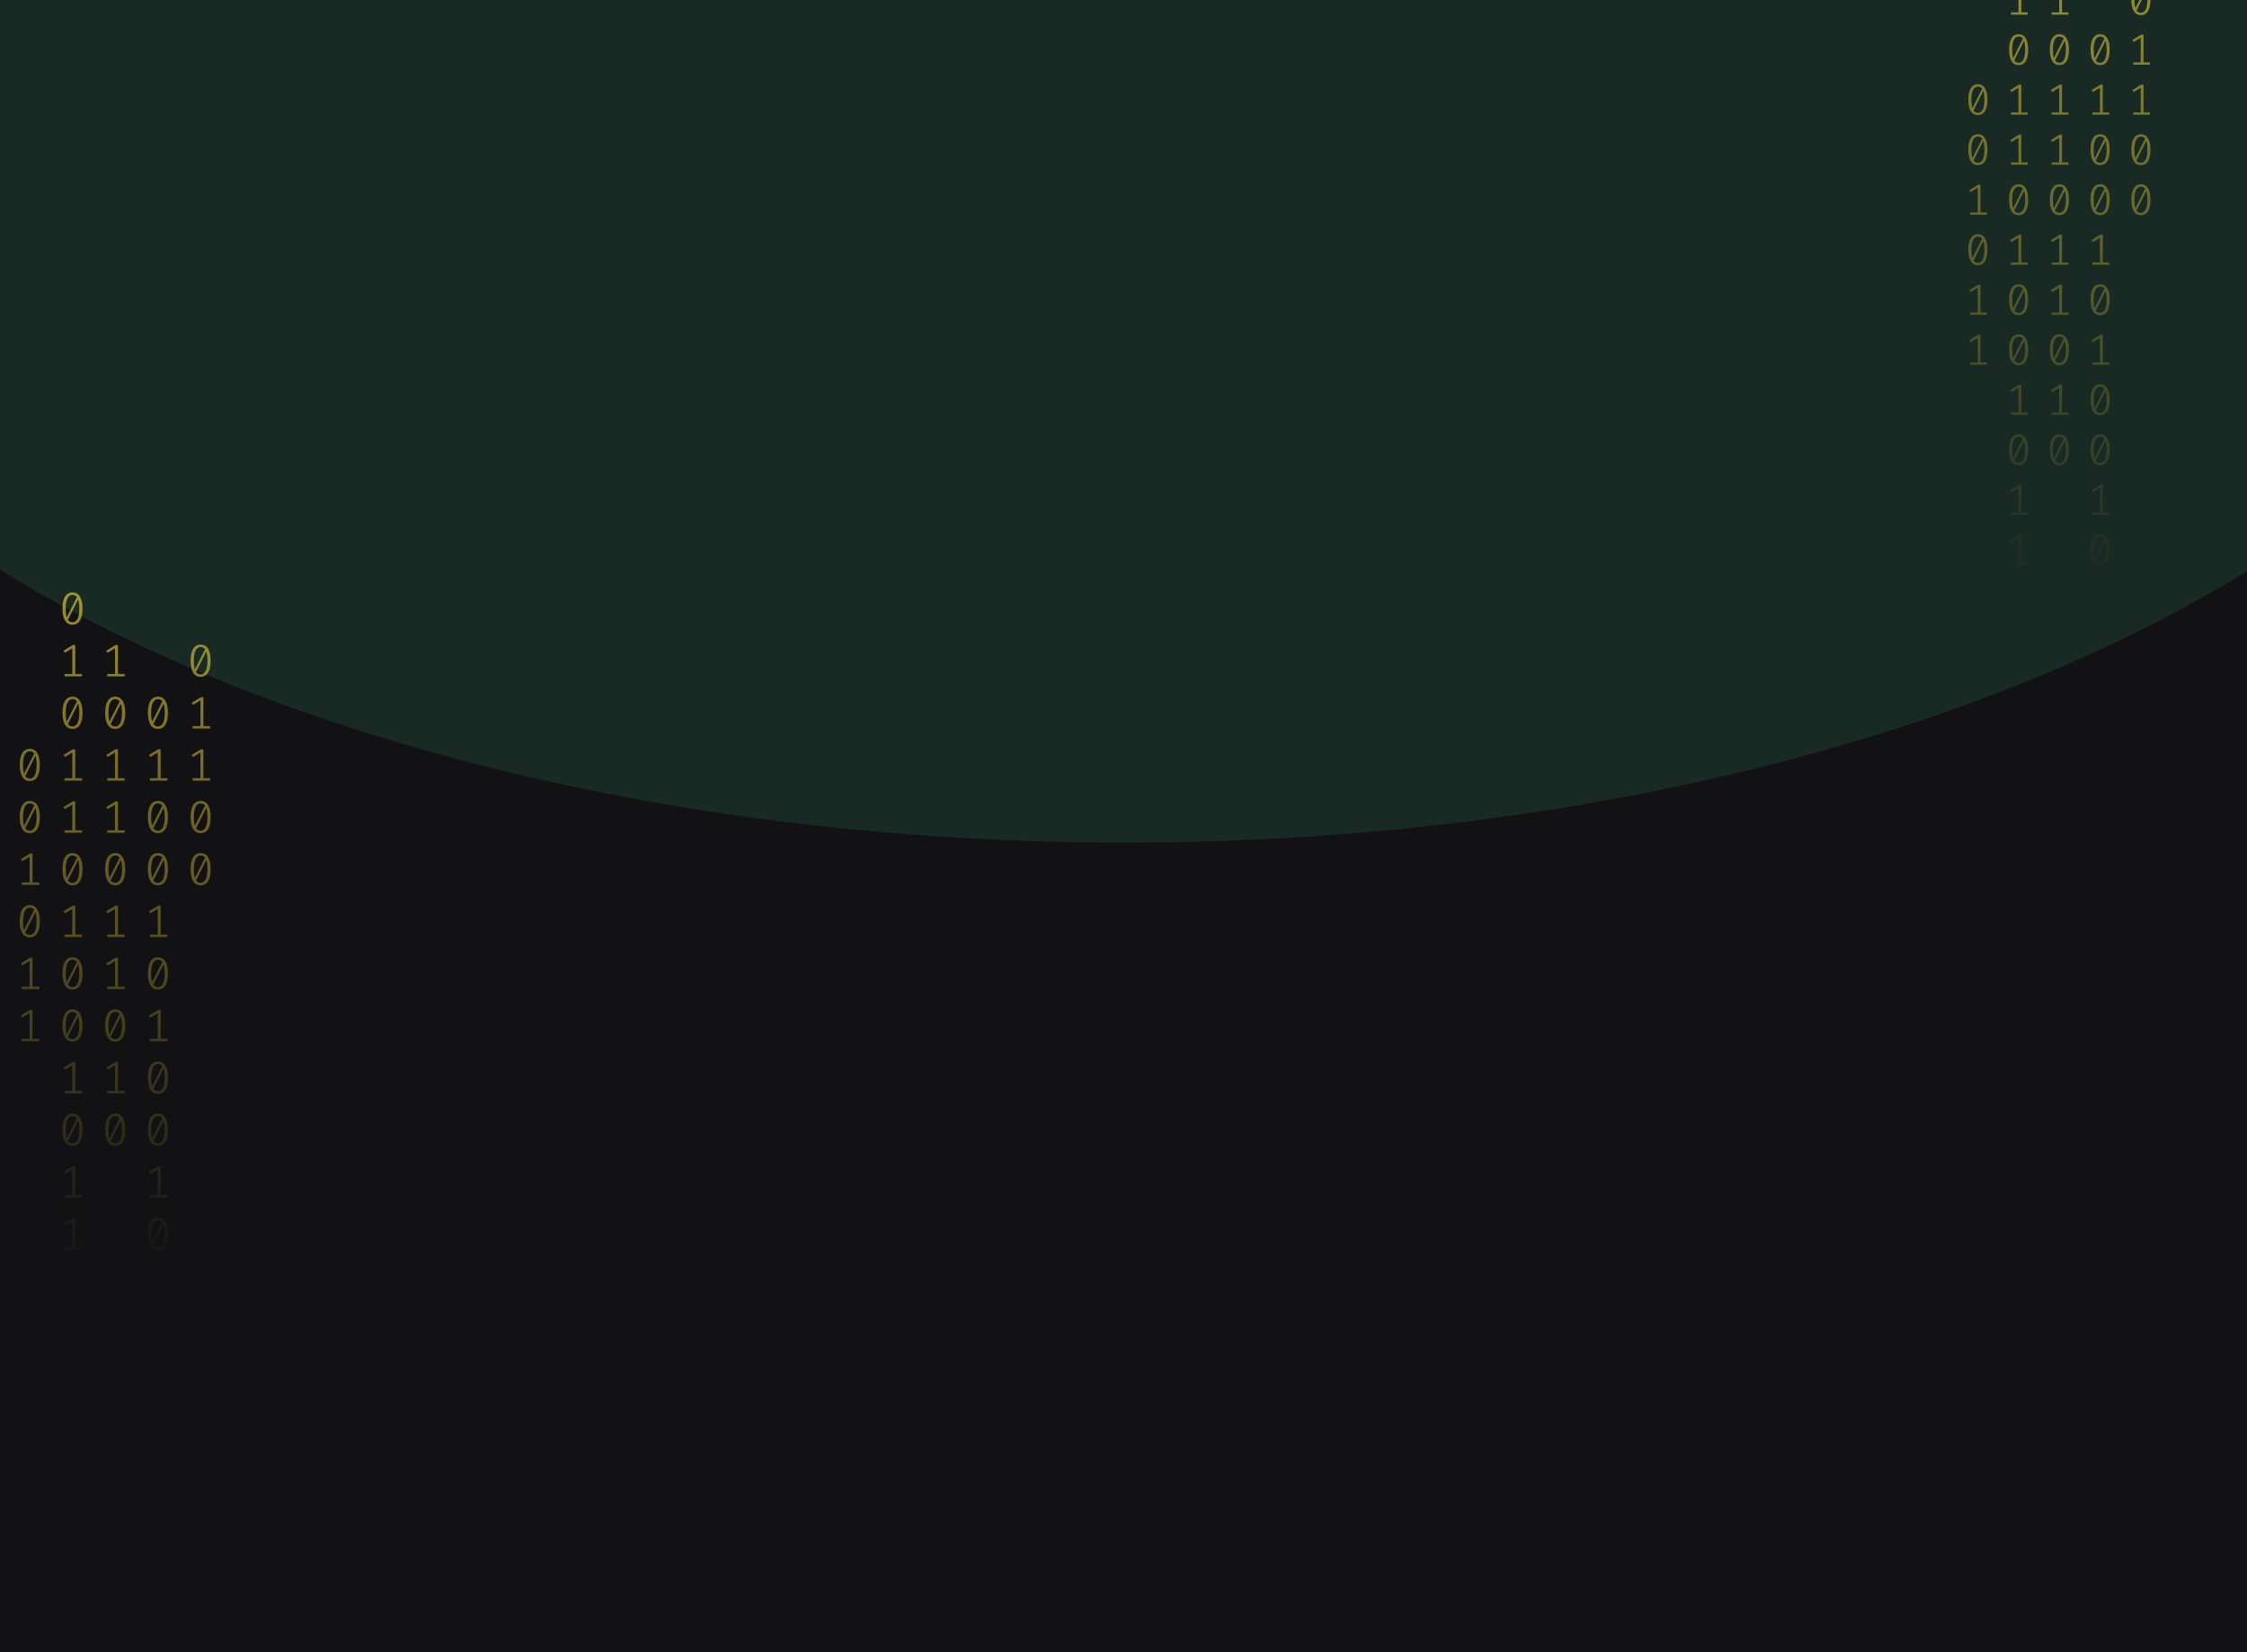 <svg width="1024" height="753" viewBox="0 0 1024 753" fill="none" xmlns="http://www.w3.org/2000/svg">
  <g clip-path="url(#clip0_122_130)">
    <rect width="1024" height="753" fill="#121214" />
    <g opacity="0.2" filter="url(#filter0_f_122_130)">
      <ellipse cx="512.5" cy="34" rx="670.5" ry="350" fill="#35875D" />
    </g>
    <path
      d="M33.035 270C34.53 270 35.662 270.63 36.431 271.891C37.213 273.138 37.605 274.953 37.605 277.336C37.605 279.719 37.213 281.541 36.431 282.802C35.662 284.063 34.53 284.693 33.035 284.693C31.554 284.693 30.422 284.063 29.639 282.802C28.856 281.541 28.465 279.719 28.465 277.336C28.465 274.967 28.856 273.152 29.639 271.891C30.422 270.63 31.554 270 33.035 270ZM29.953 277.336C29.953 279.026 30.107 280.35 30.415 281.306L35.068 272.099C34.579 271.448 33.901 271.122 33.035 271.122C32.071 271.122 31.316 271.635 30.771 272.66C30.226 273.672 29.953 275.23 29.953 277.336ZM33.035 283.55C34.013 283.55 34.775 283.044 35.32 282.033C35.865 281.008 36.137 279.442 36.137 277.336C36.137 275.549 35.963 274.163 35.613 273.18L30.96 282.469C31.463 283.19 32.154 283.55 33.035 283.55Z"
      fill="url(#paint0_linear_122_130)" fill-opacity="0.6" />
    <path
      d="M34.293 307.135H37.374V308.236H29.387V307.135H32.951V295.455L29.555 297.471L28.968 296.536L33.161 293.959H34.293V307.135Z"
      fill="url(#paint1_linear_122_130)" fill-opacity="0.6" />
    <path
      d="M33.035 317.502C34.53 317.502 35.662 318.133 36.431 319.393C37.213 320.64 37.605 322.455 37.605 324.838C37.605 327.221 37.213 329.043 36.431 330.304C35.662 331.565 34.53 332.195 33.035 332.195C31.554 332.195 30.422 331.565 29.639 330.304C28.856 329.043 28.465 327.221 28.465 324.838C28.465 322.469 28.856 320.654 29.639 319.393C30.422 318.133 31.554 317.502 33.035 317.502ZM29.953 324.838C29.953 326.529 30.107 327.852 30.415 328.808L35.068 319.601C34.579 318.95 33.901 318.624 33.035 318.624C32.071 318.624 31.316 319.137 30.771 320.162C30.226 321.174 29.953 322.732 29.953 324.838ZM33.035 331.052C34.013 331.052 34.775 330.546 35.32 329.535C35.865 328.51 36.137 326.944 36.137 324.838C36.137 323.051 35.963 321.665 35.613 320.682L30.96 329.971C31.463 330.692 32.154 331.052 33.035 331.052Z"
      fill="url(#paint2_linear_122_130)" fill-opacity="0.6" />
    <path
      d="M34.293 354.637H37.374V355.738H29.387V354.637H32.951V342.957L29.555 344.973L28.968 344.038L33.161 341.461H34.293V354.637Z"
      fill="url(#paint3_linear_122_130)" fill-opacity="0.6" />
    <path
      d="M34.293 378.388H37.374V379.489H29.387V378.388H32.951V366.708L29.555 368.724L28.968 367.789L33.161 365.212H34.293V378.388Z"
      fill="url(#paint4_linear_122_130)" fill-opacity="0.6" />
    <path
      d="M33.035 388.755C34.53 388.755 35.662 389.386 36.431 390.646C37.213 391.893 37.605 393.708 37.605 396.091C37.605 398.474 37.213 400.296 36.431 401.557C35.662 402.818 34.53 403.448 33.035 403.448C31.554 403.448 30.422 402.818 29.639 401.557C28.856 400.296 28.465 398.474 28.465 396.091C28.465 393.722 28.856 391.907 29.639 390.646C30.422 389.386 31.554 388.755 33.035 388.755ZM29.953 396.091C29.953 397.782 30.107 399.105 30.415 400.061L35.068 390.854C34.579 390.203 33.901 389.878 33.035 389.878C32.071 389.878 31.316 390.39 30.771 391.415C30.226 392.427 29.953 393.985 29.953 396.091ZM33.035 402.305C34.013 402.305 34.775 401.8 35.32 400.788C35.865 399.763 36.137 398.197 36.137 396.091C36.137 394.304 35.963 392.919 35.613 391.935L30.96 401.225C31.463 401.945 32.154 402.305 33.035 402.305Z"
      fill="url(#paint5_linear_122_130)" fill-opacity="0.6" />
    <path
      d="M34.293 425.89H37.374V426.992H29.387V425.89H32.951V414.21L29.555 416.226L28.968 415.291L33.161 412.714H34.293V425.89Z"
      fill="url(#paint6_linear_122_130)" fill-opacity="0.6" />
    <path
      d="M33.035 436.257C34.53 436.257 35.662 436.888 36.431 438.149C37.213 439.396 37.605 441.211 37.605 443.594C37.605 445.977 37.213 447.798 36.431 449.059C35.662 450.32 34.53 450.95 33.035 450.95C31.554 450.95 30.422 450.32 29.639 449.059C28.856 447.798 28.465 445.977 28.465 443.594C28.465 441.224 28.856 439.409 29.639 438.149C30.422 436.888 31.554 436.257 33.035 436.257ZM29.953 443.594C29.953 445.284 30.107 446.607 30.415 447.563L35.068 438.356C34.579 437.705 33.901 437.38 33.035 437.38C32.071 437.38 31.316 437.892 30.771 438.918C30.226 439.929 29.953 441.488 29.953 443.594ZM33.035 449.807C34.013 449.807 34.775 449.302 35.32 448.29C35.865 447.265 36.137 445.699 36.137 443.594C36.137 441.806 35.963 440.421 35.613 439.437L30.96 448.727C31.463 449.447 32.154 449.807 33.035 449.807Z"
      fill="url(#paint7_linear_122_130)" fill-opacity="0.6" />
    <path
      d="M33.035 460.008C34.53 460.008 35.662 460.639 36.431 461.9C37.213 463.147 37.605 464.962 37.605 467.345C37.605 469.728 37.213 471.549 36.431 472.81C35.662 474.071 34.53 474.701 33.035 474.701C31.554 474.701 30.422 474.071 29.639 472.81C28.856 471.549 28.465 469.728 28.465 467.345C28.465 464.975 28.856 463.16 29.639 461.9C30.422 460.639 31.554 460.008 33.035 460.008ZM29.953 467.345C29.953 469.035 30.107 470.358 30.415 471.314L35.068 462.107C34.579 461.456 33.901 461.131 33.035 461.131C32.071 461.131 31.316 461.643 30.771 462.669C30.226 463.68 29.953 465.239 29.953 467.345ZM33.035 473.558C34.013 473.558 34.775 473.053 35.32 472.041C35.865 471.016 36.137 469.451 36.137 467.345C36.137 465.557 35.963 464.172 35.613 463.188L30.96 472.478C31.463 473.198 32.154 473.558 33.035 473.558Z"
      fill="url(#paint8_linear_122_130)" fill-opacity="0.6" />
    <path
      d="M34.293 497.143H37.374V498.245H29.387V497.143H32.951V485.464L29.555 487.48L28.968 486.544L33.161 483.967H34.293V497.143Z"
      fill="url(#paint9_linear_122_130)" fill-opacity="0.6" />
    <path
      d="M33.035 507.511C34.53 507.511 35.662 508.141 36.431 509.402C37.213 510.649 37.605 512.464 37.605 514.847C37.605 517.23 37.213 519.052 36.431 520.312C35.662 521.573 34.53 522.204 33.035 522.204C31.554 522.204 30.422 521.573 29.639 520.312C28.856 519.052 28.465 517.23 28.465 514.847C28.465 512.478 28.856 510.663 29.639 509.402C30.422 508.141 31.554 507.511 33.035 507.511ZM29.953 514.847C29.953 516.537 30.107 517.86 30.415 518.816L35.068 509.61C34.579 508.958 33.901 508.633 33.035 508.633C32.071 508.633 31.316 509.145 30.771 510.171C30.226 511.182 29.953 512.741 29.953 514.847ZM33.035 521.061C34.013 521.061 34.775 520.555 35.32 519.543C35.865 518.518 36.137 516.953 36.137 514.847C36.137 513.059 35.963 511.674 35.613 510.69L30.96 519.98C31.463 520.7 32.154 521.061 33.035 521.061Z"
      fill="url(#paint10_linear_122_130)" fill-opacity="0.6" />
    <path
      d="M34.293 544.645H37.374V545.747H29.387V544.645H32.951V532.966L29.555 534.982L28.968 534.046L33.161 531.469H34.293V544.645Z"
      fill="url(#paint11_linear_122_130)" fill-opacity="0.6" />
    <path
      d="M34.293 568.396H37.374V569.498H29.387V568.396H32.951V556.717L29.555 558.733L28.968 557.798L33.161 555.221H34.293V568.396Z"
      fill="url(#paint12_linear_122_130)" fill-opacity="0.6" />
    <path
      d="M71.965 317.502C73.46 317.502 74.592 318.133 75.361 319.393C76.144 320.64 76.535 322.455 76.535 324.838C76.535 327.221 76.144 329.043 75.361 330.304C74.592 331.565 73.46 332.195 71.965 332.195C70.484 332.195 69.352 331.565 68.569 330.304C67.787 329.043 67.395 327.221 67.395 324.838C67.395 322.469 67.787 320.654 68.569 319.393C69.352 318.133 70.484 317.502 71.965 317.502ZM68.884 324.838C68.884 326.529 69.037 327.852 69.345 328.808L73.999 319.601C73.509 318.95 72.832 318.624 71.965 318.624C71.001 318.624 70.246 319.137 69.701 320.162C69.156 321.174 68.884 322.732 68.884 324.838ZM71.965 331.052C72.943 331.052 73.705 330.546 74.25 329.535C74.795 328.51 75.067 326.944 75.067 324.838C75.067 323.051 74.893 321.665 74.543 320.682L69.89 329.971C70.393 330.692 71.085 331.052 71.965 331.052Z"
      fill="url(#paint13_linear_122_130)" fill-opacity="0.6" />
    <path
      d="M73.223 354.637H76.304V355.738H68.318V354.637H71.881V342.957L68.485 344.973L67.898 344.038L72.091 341.461H73.223V354.637Z"
      fill="url(#paint14_linear_122_130)" fill-opacity="0.6" />
    <path
      d="M71.965 365.004C73.46 365.004 74.592 365.635 75.361 366.895C76.144 368.142 76.535 369.957 76.535 372.34C76.535 374.723 76.144 376.545 75.361 377.806C74.592 379.067 73.46 379.697 71.965 379.697C70.484 379.697 69.352 379.067 68.569 377.806C67.787 376.545 67.395 374.723 67.395 372.34C67.395 369.971 67.787 368.156 68.569 366.895C69.352 365.635 70.484 365.004 71.965 365.004ZM68.884 372.34C68.884 374.031 69.037 375.354 69.345 376.31L73.999 367.103C73.509 366.452 72.832 366.126 71.965 366.126C71.001 366.126 70.246 366.639 69.701 367.664C69.156 368.676 68.884 370.234 68.884 372.34ZM71.965 378.554C72.943 378.554 73.705 378.049 74.25 377.037C74.795 376.012 75.067 374.446 75.067 372.34C75.067 370.553 74.893 369.168 74.543 368.184L69.89 377.474C70.393 378.194 71.085 378.554 71.965 378.554Z"
      fill="url(#paint15_linear_122_130)" fill-opacity="0.6" />
    <path
      d="M71.965 388.755C73.46 388.755 74.592 389.386 75.361 390.646C76.144 391.893 76.535 393.708 76.535 396.091C76.535 398.474 76.144 400.296 75.361 401.557C74.592 402.818 73.46 403.448 71.965 403.448C70.484 403.448 69.352 402.818 68.569 401.557C67.787 400.296 67.395 398.474 67.395 396.091C67.395 393.722 67.787 391.907 68.569 390.646C69.352 389.386 70.484 388.755 71.965 388.755ZM68.884 396.091C68.884 397.782 69.037 399.105 69.345 400.061L73.999 390.854C73.509 390.203 72.832 389.878 71.965 389.878C71.001 389.878 70.246 390.39 69.701 391.415C69.156 392.427 68.884 393.985 68.884 396.091ZM71.965 402.305C72.943 402.305 73.705 401.8 74.25 400.788C74.795 399.763 75.067 398.197 75.067 396.091C75.067 394.304 74.893 392.919 74.543 391.935L69.89 401.225C70.393 401.945 71.085 402.305 71.965 402.305Z"
      fill="url(#paint16_linear_122_130)" fill-opacity="0.6" />
    <path
      d="M73.223 425.89H76.304V426.992H68.318V425.89H71.881V414.21L68.485 416.226L67.898 415.291L72.091 412.714H73.223V425.89Z"
      fill="url(#paint17_linear_122_130)" fill-opacity="0.6" />
    <path
      d="M71.965 436.257C73.46 436.257 74.592 436.888 75.361 438.149C76.144 439.396 76.535 441.211 76.535 443.594C76.535 445.977 76.144 447.798 75.361 449.059C74.592 450.32 73.46 450.95 71.965 450.95C70.484 450.95 69.352 450.32 68.569 449.059C67.787 447.798 67.395 445.977 67.395 443.594C67.395 441.224 67.787 439.409 68.569 438.149C69.352 436.888 70.484 436.257 71.965 436.257ZM68.884 443.594C68.884 445.284 69.037 446.607 69.345 447.563L73.999 438.356C73.509 437.705 72.832 437.38 71.965 437.38C71.001 437.38 70.246 437.892 69.701 438.918C69.156 439.929 68.884 441.488 68.884 443.594ZM71.965 449.807C72.943 449.807 73.705 449.302 74.25 448.29C74.795 447.265 75.067 445.699 75.067 443.594C75.067 441.806 74.893 440.421 74.543 439.437L69.89 448.727C70.393 449.447 71.085 449.807 71.965 449.807Z"
      fill="url(#paint18_linear_122_130)" fill-opacity="0.6" />
    <path
      d="M73.223 473.392H76.304V474.494H68.318V473.392H71.881V461.713L68.485 463.728L67.898 462.793L72.091 460.216H73.223V473.392Z"
      fill="url(#paint19_linear_122_130)" fill-opacity="0.6" />
    <path
      d="M71.965 483.76C73.46 483.76 74.592 484.39 75.361 485.651C76.144 486.898 76.535 488.713 76.535 491.096C76.535 493.479 76.144 495.301 75.361 496.561C74.592 497.822 73.46 498.453 71.965 498.453C70.484 498.453 69.352 497.822 68.569 496.561C67.787 495.301 67.395 493.479 67.395 491.096C67.395 488.726 67.787 486.911 68.569 485.651C69.352 484.39 70.484 483.76 71.965 483.76ZM68.884 491.096C68.884 492.786 69.037 494.109 69.345 495.065L73.999 485.859C73.509 485.207 72.832 484.882 71.965 484.882C71.001 484.882 70.246 485.394 69.701 486.42C69.156 487.431 68.884 488.99 68.884 491.096ZM71.965 497.31C72.943 497.31 73.705 496.804 74.25 495.792C74.795 494.767 75.067 493.202 75.067 491.096C75.067 489.308 74.893 487.923 74.543 486.939L69.89 496.229C70.393 496.949 71.085 497.31 71.965 497.31Z"
      fill="url(#paint20_linear_122_130)" fill-opacity="0.6" />
    <path
      d="M71.965 507.511C73.46 507.511 74.592 508.141 75.361 509.402C76.144 510.649 76.535 512.464 76.535 514.847C76.535 517.23 76.144 519.052 75.361 520.312C74.592 521.573 73.46 522.204 71.965 522.204C70.484 522.204 69.352 521.573 68.569 520.312C67.787 519.052 67.395 517.23 67.395 514.847C67.395 512.478 67.787 510.663 68.569 509.402C69.352 508.141 70.484 507.511 71.965 507.511ZM68.884 514.847C68.884 516.537 69.037 517.86 69.345 518.816L73.999 509.61C73.509 508.958 72.832 508.633 71.965 508.633C71.001 508.633 70.246 509.145 69.701 510.171C69.156 511.182 68.884 512.741 68.884 514.847ZM71.965 521.061C72.943 521.061 73.705 520.555 74.25 519.543C74.795 518.518 75.067 516.953 75.067 514.847C75.067 513.059 74.893 511.674 74.543 510.69L69.89 519.98C70.393 520.7 71.085 521.061 71.965 521.061Z"
      fill="url(#paint21_linear_122_130)" fill-opacity="0.6" />
    <path
      d="M73.223 544.645H76.304V545.747H68.318V544.645H71.881V532.966L68.485 534.982L67.898 534.046L72.091 531.469H73.223V544.645Z"
      fill="url(#paint22_linear_122_130)" fill-opacity="0.6" />
    <path
      d="M71.965 555.013C73.46 555.013 74.592 555.643 75.361 556.904C76.144 558.151 76.535 559.966 76.535 562.349C76.535 564.732 76.144 566.554 75.361 567.815C74.592 569.075 73.46 569.706 71.965 569.706C70.484 569.706 69.352 569.075 68.569 567.815C67.787 566.554 67.395 564.732 67.395 562.349C67.395 559.98 67.787 558.165 68.569 556.904C69.352 555.643 70.484 555.013 71.965 555.013ZM68.884 562.349C68.884 564.039 69.037 565.362 69.345 566.318L73.999 557.112C73.509 556.461 72.832 556.135 71.965 556.135C71.001 556.135 70.246 556.648 69.701 557.673C69.156 558.684 68.884 560.243 68.884 562.349ZM71.965 568.563C72.943 568.563 73.705 568.057 74.25 567.046C74.795 566.02 75.067 564.455 75.067 562.349C75.067 560.562 74.893 559.176 74.543 558.192L69.89 567.482C70.393 568.202 71.085 568.563 71.965 568.563Z"
      fill="url(#paint23_linear_122_130)" fill-opacity="0.6" />
    <path
      d="M73.223 592.148H76.304V593.249H68.318V592.148H71.881V580.468L68.485 582.484L67.898 581.549L72.091 578.972H73.223V592.148Z"
      fill="url(#paint24_linear_122_130)" fill-opacity="0.6" />
    <path
      d="M73.223 615.899H76.304V617H68.318V615.899H71.881V604.219L68.485 606.235L67.898 605.3L72.091 602.723H73.223V615.899Z"
      fill="url(#paint25_linear_122_130)" fill-opacity="0.6" />
    <path
      d="M13.57 341.253C15.065 341.253 16.197 341.884 16.966 343.144C17.748 344.391 18.14 346.206 18.14 348.589C18.14 350.972 17.748 352.794 16.966 354.055C16.197 355.316 15.065 355.946 13.57 355.946C12.088 355.946 10.957 355.316 10.174 354.055C9.391 352.794 9 350.972 9 348.589C9 346.22 9.391 344.405 10.174 343.144C10.957 341.884 12.088 341.253 13.57 341.253ZM10.488 348.589C10.488 350.28 10.642 351.603 10.95 352.559L15.603 343.352C15.114 342.701 14.436 342.375 13.57 342.375C12.605 342.375 11.851 342.888 11.306 343.913C10.761 344.925 10.488 346.483 10.488 348.589ZM13.57 354.803C14.548 354.803 15.31 354.297 15.855 353.286C16.4 352.261 16.672 350.695 16.672 348.589C16.672 346.802 16.498 345.417 16.148 344.433L11.495 353.722C11.998 354.443 12.689 354.803 13.57 354.803Z"
      fill="url(#paint26_linear_122_130)" fill-opacity="0.6" />
    <path
      d="M13.57 365.004C15.065 365.004 16.197 365.635 16.966 366.895C17.748 368.142 18.14 369.957 18.14 372.34C18.14 374.723 17.748 376.545 16.966 377.806C16.197 379.067 15.065 379.697 13.57 379.697C12.088 379.697 10.957 379.067 10.174 377.806C9.391 376.545 9 374.723 9 372.34C9 369.971 9.391 368.156 10.174 366.895C10.957 365.635 12.088 365.004 13.57 365.004ZM10.488 372.34C10.488 374.031 10.642 375.354 10.95 376.31L15.603 367.103C15.114 366.452 14.436 366.126 13.57 366.126C12.605 366.126 11.851 366.639 11.306 367.664C10.761 368.676 10.488 370.234 10.488 372.34ZM13.57 378.554C14.548 378.554 15.31 378.049 15.855 377.037C16.4 376.012 16.672 374.446 16.672 372.34C16.672 370.553 16.498 369.168 16.148 368.184L11.495 377.474C11.998 378.194 12.689 378.554 13.57 378.554Z"
      fill="url(#paint27_linear_122_130)" fill-opacity="0.6" />
    <path
      d="M14.828 402.139H17.909V403.24H9.922V402.139H13.486V390.459L10.09 392.475L9.503 391.54L13.696 388.963H14.828V402.139Z"
      fill="url(#paint28_linear_122_130)" fill-opacity="0.6" />
    <path
      d="M13.57 412.506C15.065 412.506 16.197 413.137 16.966 414.398C17.748 415.644 18.14 417.459 18.14 419.842C18.14 422.225 17.748 424.047 16.966 425.308C16.197 426.569 15.065 427.199 13.57 427.199C12.088 427.199 10.957 426.569 10.174 425.308C9.391 424.047 9 422.225 9 419.842C9 417.473 9.391 415.658 10.174 414.398C10.957 413.137 12.088 412.506 13.57 412.506ZM10.488 419.842C10.488 421.533 10.642 422.856 10.95 423.812L15.603 414.605C15.114 413.954 14.436 413.629 13.57 413.629C12.605 413.629 11.851 414.141 11.306 415.166C10.761 416.178 10.488 417.737 10.488 419.842ZM13.57 426.056C14.548 426.056 15.31 425.551 15.855 424.539C16.4 423.514 16.672 421.948 16.672 419.842C16.672 418.055 16.498 416.67 16.148 415.686L11.495 424.976C11.998 425.696 12.689 426.056 13.57 426.056Z"
      fill="url(#paint29_linear_122_130)" fill-opacity="0.6" />
    <path
      d="M14.828 449.641H17.909V450.743H9.922V449.641H13.486V437.962L10.09 439.977L9.503 439.042L13.696 436.465H14.828V449.641Z"
      fill="url(#paint30_linear_122_130)" fill-opacity="0.6" />
    <path
      d="M14.828 473.392H17.909V474.494H9.922V473.392H13.486V461.713L10.09 463.728L9.503 462.793L13.696 460.216H14.828V473.392Z"
      fill="url(#paint31_linear_122_130)" fill-opacity="0.6" />
    <path
      d="M53.758 307.135H56.839V308.236H48.852V307.135H52.416V295.455L49.02 297.471L48.433 296.536L52.626 293.959H53.758V307.135Z"
      fill="url(#paint32_linear_122_130)" fill-opacity="0.6" />
    <path
      d="M52.5 317.502C53.995 317.502 55.127 318.133 55.896 319.393C56.678 320.64 57.07 322.455 57.07 324.838C57.07 327.221 56.678 329.043 55.896 330.304C55.127 331.565 53.995 332.195 52.5 332.195C51.019 332.195 49.887 331.565 49.104 330.304C48.322 329.043 47.93 327.221 47.93 324.838C47.93 322.469 48.322 320.654 49.104 319.393C49.887 318.133 51.019 317.502 52.5 317.502ZM49.419 324.838C49.419 326.529 49.572 327.852 49.88 328.808L54.533 319.601C54.044 318.95 53.366 318.624 52.5 318.624C51.536 318.624 50.781 319.137 50.236 320.162C49.691 321.174 49.419 322.732 49.419 324.838ZM52.5 331.052C53.478 331.052 54.24 330.546 54.785 329.535C55.33 328.51 55.602 326.944 55.602 324.838C55.602 323.051 55.428 321.665 55.078 320.682L50.425 329.971C50.928 330.692 51.62 331.052 52.5 331.052Z"
      fill="url(#paint33_linear_122_130)" fill-opacity="0.6" />
    <path
      d="M53.758 354.637H56.839V355.738H48.852V354.637H52.416V342.957L49.02 344.973L48.433 344.038L52.626 341.461H53.758V354.637Z"
      fill="url(#paint34_linear_122_130)" fill-opacity="0.6" />
    <path
      d="M53.758 378.388H56.839V379.489H48.852V378.388H52.416V366.708L49.02 368.724L48.433 367.789L52.626 365.212H53.758V378.388Z"
      fill="url(#paint35_linear_122_130)" fill-opacity="0.6" />
    <path
      d="M52.5 388.755C53.995 388.755 55.127 389.386 55.896 390.646C56.678 391.893 57.07 393.708 57.07 396.091C57.07 398.474 56.678 400.296 55.896 401.557C55.127 402.818 53.995 403.448 52.5 403.448C51.019 403.448 49.887 402.818 49.104 401.557C48.322 400.296 47.93 398.474 47.93 396.091C47.93 393.722 48.322 391.907 49.104 390.646C49.887 389.386 51.019 388.755 52.5 388.755ZM49.419 396.091C49.419 397.782 49.572 399.105 49.88 400.061L54.533 390.854C54.044 390.203 53.366 389.878 52.5 389.878C51.536 389.878 50.781 390.39 50.236 391.415C49.691 392.427 49.419 393.985 49.419 396.091ZM52.5 402.305C53.478 402.305 54.24 401.8 54.785 400.788C55.33 399.763 55.602 398.197 55.602 396.091C55.602 394.304 55.428 392.919 55.078 391.935L50.425 401.225C50.928 401.945 51.62 402.305 52.5 402.305Z"
      fill="url(#paint36_linear_122_130)" fill-opacity="0.6" />
    <path
      d="M53.758 425.89H56.839V426.992H48.852V425.89H52.416V414.21L49.02 416.226L48.433 415.291L52.626 412.714H53.758V425.89Z"
      fill="url(#paint37_linear_122_130)" fill-opacity="0.6" />
    <path
      d="M53.758 449.641H56.839V450.743H48.852V449.641H52.416V437.962L49.02 439.977L48.433 439.042L52.626 436.465H53.758V449.641Z"
      fill="url(#paint38_linear_122_130)" fill-opacity="0.6" />
    <path
      d="M52.5 460.008C53.995 460.008 55.127 460.639 55.896 461.9C56.678 463.147 57.07 464.962 57.07 467.345C57.07 469.728 56.678 471.549 55.896 472.81C55.127 474.071 53.995 474.701 52.5 474.701C51.019 474.701 49.887 474.071 49.104 472.81C48.322 471.549 47.93 469.728 47.93 467.345C47.93 464.975 48.322 463.16 49.104 461.9C49.887 460.639 51.019 460.008 52.5 460.008ZM49.419 467.345C49.419 469.035 49.572 470.358 49.88 471.314L54.533 462.107C54.044 461.456 53.366 461.131 52.5 461.131C51.536 461.131 50.781 461.643 50.236 462.669C49.691 463.68 49.419 465.239 49.419 467.345ZM52.5 473.558C53.478 473.558 54.24 473.053 54.785 472.041C55.33 471.016 55.602 469.451 55.602 467.345C55.602 465.557 55.428 464.172 55.078 463.188L50.425 472.478C50.928 473.198 51.62 473.558 52.5 473.558Z"
      fill="url(#paint39_linear_122_130)" fill-opacity="0.6" />
    <path
      d="M53.758 497.143H56.839V498.245H48.852V497.143H52.416V485.464L49.02 487.48L48.433 486.544L52.626 483.967H53.758V497.143Z"
      fill="url(#paint40_linear_122_130)" fill-opacity="0.6" />
    <path
      d="M52.5 507.511C53.995 507.511 55.127 508.141 55.896 509.402C56.678 510.649 57.07 512.464 57.07 514.847C57.07 517.23 56.678 519.052 55.896 520.312C55.127 521.573 53.995 522.204 52.5 522.204C51.019 522.204 49.887 521.573 49.104 520.312C48.322 519.052 47.93 517.23 47.93 514.847C47.93 512.478 48.322 510.663 49.104 509.402C49.887 508.141 51.019 507.511 52.5 507.511ZM49.419 514.847C49.419 516.537 49.572 517.86 49.88 518.816L54.533 509.61C54.044 508.958 53.366 508.633 52.5 508.633C51.536 508.633 50.781 509.145 50.236 510.171C49.691 511.182 49.419 512.741 49.419 514.847ZM52.5 521.061C53.478 521.061 54.24 520.555 54.785 519.543C55.33 518.518 55.602 516.953 55.602 514.847C55.602 513.059 55.428 511.674 55.078 510.69L50.425 519.98C50.928 520.7 51.62 521.061 52.5 521.061Z"
      fill="url(#paint41_linear_122_130)" fill-opacity="0.6" />
    <path
      d="M91.43 293.751C92.925 293.751 94.058 294.381 94.826 295.642C95.609 296.889 96 298.704 96 301.087C96 303.47 95.609 305.292 94.826 306.553C94.058 307.814 92.925 308.444 91.43 308.444C89.949 308.444 88.817 307.814 88.034 306.553C87.252 305.292 86.86 303.47 86.86 301.087C86.86 298.718 87.252 296.903 88.034 295.642C88.817 294.381 89.949 293.751 91.43 293.751ZM88.349 301.087C88.349 302.777 88.502 304.101 88.81 305.057L93.464 295.85C92.974 295.199 92.297 294.873 91.43 294.873C90.466 294.873 89.711 295.386 89.166 296.411C88.621 297.423 88.349 298.981 88.349 301.087ZM91.43 307.301C92.408 307.301 93.17 306.795 93.715 305.784C94.26 304.759 94.533 303.193 94.533 301.087C94.533 299.3 94.358 297.914 94.009 296.931L89.355 306.22C89.858 306.941 90.55 307.301 91.43 307.301Z"
      fill="url(#paint42_linear_122_130)" fill-opacity="0.6" />
    <path
      d="M92.688 330.886H95.769V331.987H87.783V330.886H91.346V319.206L87.95 321.222L87.364 320.287L91.556 317.71H92.688V330.886Z"
      fill="url(#paint43_linear_122_130)" fill-opacity="0.6" />
    <path
      d="M92.688 354.637H95.769V355.738H87.783V354.637H91.346V342.957L87.95 344.973L87.364 344.038L91.556 341.461H92.688V354.637Z"
      fill="url(#paint44_linear_122_130)" fill-opacity="0.6" />
    <path
      d="M91.43 365.004C92.925 365.004 94.058 365.635 94.826 366.895C95.609 368.142 96 369.957 96 372.34C96 374.723 95.609 376.545 94.826 377.806C94.058 379.067 92.925 379.697 91.43 379.697C89.949 379.697 88.817 379.067 88.034 377.806C87.252 376.545 86.86 374.723 86.86 372.34C86.86 369.971 87.252 368.156 88.034 366.895C88.817 365.635 89.949 365.004 91.43 365.004ZM88.349 372.34C88.349 374.031 88.502 375.354 88.81 376.31L93.464 367.103C92.974 366.452 92.297 366.126 91.43 366.126C90.466 366.126 89.711 366.639 89.166 367.664C88.621 368.676 88.349 370.234 88.349 372.34ZM91.43 378.554C92.408 378.554 93.17 378.049 93.715 377.037C94.26 376.012 94.533 374.446 94.533 372.34C94.533 370.553 94.358 369.168 94.009 368.184L89.355 377.474C89.858 378.194 90.55 378.554 91.43 378.554Z"
      fill="url(#paint45_linear_122_130)" fill-opacity="0.6" />
    <path
      d="M91.43 388.755C92.925 388.755 94.058 389.386 94.826 390.646C95.609 391.893 96 393.708 96 396.091C96 398.474 95.609 400.296 94.826 401.557C94.058 402.818 92.925 403.448 91.43 403.448C89.949 403.448 88.817 402.818 88.034 401.557C87.252 400.296 86.86 398.474 86.86 396.091C86.86 393.722 87.252 391.907 88.034 390.646C88.817 389.386 89.949 388.755 91.43 388.755ZM88.349 396.091C88.349 397.782 88.502 399.105 88.81 400.061L93.464 390.854C92.974 390.203 92.297 389.878 91.43 389.878C90.466 389.878 89.711 390.39 89.166 391.415C88.621 392.427 88.349 393.985 88.349 396.091ZM91.43 402.305C92.408 402.305 93.17 401.8 93.715 400.788C94.26 399.763 94.533 398.197 94.533 396.091C94.533 394.304 94.358 392.919 94.009 391.935L89.355 401.225C89.858 401.945 90.55 402.305 91.43 402.305Z"
      fill="url(#paint46_linear_122_130)" fill-opacity="0.6" />
    <g opacity="0.6">
      <path
        d="M919.93 -30C921.356 -30 922.436 -29.395 923.17 -28.185C923.916 -26.988 924.29 -25.247 924.29 -22.96C924.29 -20.673 923.916 -18.925 923.17 -17.715C922.436 -16.505 921.356 -15.9 919.93 -15.9C918.517 -15.9 917.437 -16.505 916.69 -17.715C915.943 -18.925 915.57 -20.673 915.57 -22.96C915.57 -25.233 915.943 -26.975 916.69 -28.185C917.437 -29.395 918.517 -30 919.93 -30ZM916.99 -22.96C916.99 -21.338 917.137 -20.068 917.43 -19.151L921.87 -27.986C921.403 -28.611 920.756 -28.923 919.93 -28.923C919.01 -28.923 918.29 -28.431 917.77 -27.447C917.25 -26.477 916.99 -24.981 916.99 -22.96ZM919.93 -16.997C920.863 -16.997 921.59 -17.482 922.11 -18.453C922.63 -19.436 922.89 -20.939 922.89 -22.96C922.89 -24.675 922.723 -26.005 922.39 -26.949L917.95 -18.034C918.43 -17.342 919.09 -16.997 919.93 -16.997Z"
        fill="url(#paint47_linear_122_130)" />
      <path
        d="M921.13 5.637H924.07V6.694H916.45V5.637H919.85V-5.572L916.61 -3.637L916.05 -4.535L920.05 -7.008H921.13V5.637Z"
        fill="url(#paint48_linear_122_130)" />
      <path
        d="M919.93 15.586C921.356 15.586 922.436 16.191 923.17 17.401C923.916 18.597 924.29 20.339 924.29 22.626C924.29 24.913 923.916 26.661 923.17 27.871C922.436 29.081 921.356 29.686 919.93 29.686C918.517 29.686 917.437 29.081 916.69 27.871C915.943 26.661 915.57 24.913 915.57 22.626C915.57 20.352 915.943 18.61 916.69 17.401C917.437 16.191 918.517 15.586 919.93 15.586ZM916.99 22.626C916.99 24.248 917.137 25.518 917.43 26.435L921.87 17.6C921.403 16.975 920.756 16.663 919.93 16.663C919.01 16.663 918.29 17.154 917.77 18.138C917.25 19.109 916.99 20.605 916.99 22.626ZM919.93 28.589C920.863 28.589 921.59 28.104 922.11 27.133C922.63 26.149 922.89 24.647 922.89 22.626C922.89 20.911 922.723 19.581 922.39 18.637L917.95 27.552C918.43 28.243 919.09 28.589 919.93 28.589Z"
        fill="url(#paint49_linear_122_130)" />
      <path
        d="M921.13 51.222H924.07V52.279H916.45V51.222H919.85V40.014L916.61 41.948L916.05 41.051L920.05 38.578H921.13V51.222Z"
        fill="url(#paint50_linear_122_130)" />
      <path
        d="M921.13 74.015H924.07V75.072H916.45V74.015H919.85V62.807L916.61 64.741L916.05 63.844L920.05 61.371H921.13V74.015Z"
        fill="url(#paint51_linear_122_130)" />
      <path
        d="M919.93 83.964C921.356 83.964 922.436 84.569 923.17 85.779C923.916 86.975 924.29 88.717 924.29 91.004C924.29 93.291 923.916 95.039 923.17 96.249C922.436 97.459 921.356 98.064 919.93 98.064C918.517 98.064 917.437 97.459 916.69 96.249C915.943 95.039 915.57 93.291 915.57 91.004C915.57 88.731 915.943 86.989 916.69 85.779C917.437 84.569 918.517 83.964 919.93 83.964ZM916.99 91.004C916.99 92.626 917.137 93.896 917.43 94.813L921.87 85.978C921.403 85.353 920.756 85.041 919.93 85.041C919.01 85.041 918.29 85.533 917.77 86.517C917.25 87.487 916.99 88.983 916.99 91.004ZM919.93 96.967C920.863 96.967 921.59 96.482 922.11 95.511C922.63 94.528 922.89 93.025 922.89 91.004C922.89 89.289 922.723 87.959 922.39 87.015L917.95 95.93C918.43 96.622 919.09 96.967 919.93 96.967Z"
        fill="url(#paint52_linear_122_130)" />
      <path
        d="M921.13 119.601H924.07V120.658H916.45V119.601H919.85V108.392L916.61 110.327L916.05 109.429L920.05 106.956H921.13V119.601Z"
        fill="url(#paint53_linear_122_130)" />
      <path
        d="M919.93 129.55C921.356 129.55 922.436 130.155 923.17 131.365C923.916 132.561 924.29 134.303 924.29 136.59C924.29 138.877 923.916 140.625 923.17 141.835C922.436 143.045 921.356 143.65 919.93 143.65C918.517 143.65 917.437 143.045 916.69 141.835C915.943 140.625 915.57 138.877 915.57 136.59C915.57 134.316 915.943 132.574 916.69 131.365C917.437 130.155 918.517 129.55 919.93 129.55ZM916.99 136.59C916.99 138.212 917.137 139.482 917.43 140.399L921.87 131.564C921.403 130.939 920.756 130.627 919.93 130.627C919.01 130.627 918.29 131.119 917.77 132.102C917.25 133.073 916.99 134.569 916.99 136.59ZM919.93 142.553C920.863 142.553 921.59 142.068 922.11 141.097C922.63 140.113 922.89 138.611 922.89 136.59C922.89 134.875 922.723 133.545 922.39 132.601L917.95 141.516C918.43 142.207 919.09 142.553 919.93 142.553Z"
        fill="url(#paint54_linear_122_130)" />
      <path
        d="M919.93 152.342C921.356 152.342 922.436 152.947 923.17 154.157C923.916 155.354 924.29 157.096 924.29 159.383C924.29 161.669 923.916 163.418 923.17 164.628C922.436 165.838 921.356 166.443 919.93 166.443C918.517 166.443 917.437 165.838 916.69 164.628C915.943 163.418 915.57 161.669 915.57 159.383C915.57 157.109 915.943 155.367 916.69 154.157C917.437 152.947 918.517 152.342 919.93 152.342ZM916.99 159.383C916.99 161.005 917.137 162.274 917.43 163.192L921.87 154.357C921.403 153.732 920.756 153.419 919.93 153.419C919.01 153.419 918.29 153.911 917.77 154.895C917.25 155.866 916.99 157.362 916.99 159.383ZM919.93 165.346C920.863 165.346 921.59 164.86 922.11 163.89C922.63 162.906 922.89 161.404 922.89 159.383C922.89 157.667 922.723 156.338 922.39 155.394L917.95 164.309C918.43 165 919.09 165.346 919.93 165.346Z"
        fill="url(#paint55_linear_122_130)" />
      <path
        d="M921.13 187.979H924.07V189.036H916.45V187.979H919.85V176.771L916.61 178.705L916.05 177.808L920.05 175.335H921.13V187.979Z"
        fill="url(#paint56_linear_122_130)" />
      <path
        d="M919.93 197.928C921.356 197.928 922.436 198.533 923.17 199.743C923.916 200.94 924.29 202.681 924.29 204.968C924.29 207.255 923.916 209.003 923.17 210.213C922.436 211.423 921.356 212.028 919.93 212.028C918.517 212.028 917.437 211.423 916.69 210.213C915.943 209.003 915.57 207.255 915.57 204.968C915.57 202.695 915.943 200.953 916.69 199.743C917.437 198.533 918.517 197.928 919.93 197.928ZM916.99 204.968C916.99 206.59 917.137 207.86 917.43 208.777L921.87 199.942C921.403 199.317 920.756 199.005 919.93 199.005C919.01 199.005 918.29 199.497 917.77 200.481C917.25 201.451 916.99 202.947 916.99 204.968ZM919.93 210.931C920.863 210.931 921.59 210.446 922.11 209.475C922.63 208.492 922.89 206.989 922.89 204.968C922.89 203.253 922.723 201.923 922.39 200.979L917.95 209.894C918.43 210.586 919.09 210.931 919.93 210.931Z"
        fill="url(#paint57_linear_122_130)" />
      <path
        d="M921.13 233.565H924.07V234.622H916.45V233.565H919.85V222.356L916.61 224.291L916.05 223.393L920.05 220.92H921.13V233.565Z"
        fill="url(#paint58_linear_122_130)" />
      <path
        d="M921.13 256.357H924.07V257.414H916.45V256.357H919.85V245.149L916.61 247.084L916.05 246.186L920.05 243.713H921.13V256.357Z"
        fill="url(#paint59_linear_122_130)" />
      <path
        d="M957.07 15.586C958.497 15.586 959.577 16.191 960.31 17.401C961.057 18.597 961.43 20.339 961.43 22.626C961.43 24.913 961.057 26.661 960.31 27.871C959.577 29.081 958.497 29.686 957.07 29.686C955.657 29.686 954.577 29.081 953.83 27.871C953.084 26.661 952.71 24.913 952.71 22.626C952.71 20.352 953.084 18.61 953.83 17.401C954.577 16.191 955.657 15.586 957.07 15.586ZM954.13 22.626C954.13 24.248 954.277 25.518 954.57 26.435L959.01 17.6C958.543 16.975 957.897 16.663 957.07 16.663C956.15 16.663 955.43 17.154 954.91 18.138C954.39 19.109 954.13 20.605 954.13 22.626ZM957.07 28.589C958.003 28.589 958.73 28.104 959.25 27.133C959.77 26.149 960.03 24.647 960.03 22.626C960.03 20.911 959.863 19.581 959.53 18.637L955.09 27.552C955.57 28.243 956.23 28.589 957.07 28.589Z"
        fill="url(#paint60_linear_122_130)" />
      <path
        d="M958.27 51.222H961.21V52.279H953.59V51.222H956.99V40.014L953.75 41.948L953.19 41.051L957.19 38.578H958.27V51.222Z"
        fill="url(#paint61_linear_122_130)" />
      <path
        d="M957.07 61.171C958.497 61.171 959.577 61.776 960.31 62.986C961.057 64.183 961.43 65.924 961.43 68.211C961.43 70.498 961.057 72.247 960.31 73.457C959.577 74.666 958.497 75.271 957.07 75.271C955.657 75.271 954.577 74.666 953.83 73.457C953.084 72.247 952.71 70.498 952.71 68.211C952.71 65.938 953.084 64.196 953.83 62.986C954.577 61.776 955.657 61.171 957.07 61.171ZM954.13 68.211C954.13 69.833 954.277 71.103 954.57 72.021L959.01 63.185C958.543 62.561 957.897 62.248 957.07 62.248C956.15 62.248 955.43 62.74 954.91 63.724C954.39 64.695 954.13 66.19 954.13 68.211ZM957.07 74.174C958.003 74.174 958.73 73.689 959.25 72.719C959.77 71.735 960.03 70.232 960.03 68.211C960.03 66.496 959.863 65.167 959.53 64.223L955.09 73.137C955.57 73.829 956.23 74.174 957.07 74.174Z"
        fill="url(#paint62_linear_122_130)" />
      <path
        d="M957.07 83.964C958.497 83.964 959.577 84.569 960.31 85.779C961.057 86.975 961.43 88.717 961.43 91.004C961.43 93.291 961.057 95.039 960.31 96.249C959.577 97.459 958.497 98.064 957.07 98.064C955.657 98.064 954.577 97.459 953.83 96.249C953.084 95.039 952.71 93.291 952.71 91.004C952.71 88.731 953.084 86.989 953.83 85.779C954.577 84.569 955.657 83.964 957.07 83.964ZM954.13 91.004C954.13 92.626 954.277 93.896 954.57 94.813L959.01 85.978C958.543 85.353 957.897 85.041 957.07 85.041C956.15 85.041 955.43 85.533 954.91 86.517C954.39 87.487 954.13 88.983 954.13 91.004ZM957.07 96.967C958.003 96.967 958.73 96.482 959.25 95.511C959.77 94.528 960.03 93.025 960.03 91.004C960.03 89.289 959.863 87.959 959.53 87.015L955.09 95.93C955.57 96.622 956.23 96.967 957.07 96.967Z"
        fill="url(#paint63_linear_122_130)" />
      <path
        d="M958.27 119.601H961.21V120.658H953.59V119.601H956.99V108.392L953.75 110.327L953.19 109.429L957.19 106.956H958.27V119.601Z"
        fill="url(#paint64_linear_122_130)" />
      <path
        d="M957.07 129.55C958.497 129.55 959.577 130.155 960.31 131.365C961.057 132.561 961.43 134.303 961.43 136.59C961.43 138.877 961.057 140.625 960.31 141.835C959.577 143.045 958.497 143.65 957.07 143.65C955.657 143.65 954.577 143.045 953.83 141.835C953.084 140.625 952.71 138.877 952.71 136.59C952.71 134.316 953.084 132.574 953.83 131.365C954.577 130.155 955.657 129.55 957.07 129.55ZM954.13 136.59C954.13 138.212 954.277 139.482 954.57 140.399L959.01 131.564C958.543 130.939 957.897 130.627 957.07 130.627C956.15 130.627 955.43 131.119 954.91 132.102C954.39 133.073 954.13 134.569 954.13 136.59ZM957.07 142.553C958.003 142.553 958.73 142.068 959.25 141.097C959.77 140.113 960.03 138.611 960.03 136.59C960.03 134.875 959.863 133.545 959.53 132.601L955.09 141.516C955.57 142.207 956.23 142.553 957.07 142.553Z"
        fill="url(#paint65_linear_122_130)" />
      <path
        d="M958.27 165.186H961.21V166.243H953.59V165.186H956.99V153.978L953.75 155.912L953.19 155.015L957.19 152.542H958.27V165.186Z"
        fill="url(#paint66_linear_122_130)" />
      <path
        d="M957.07 175.135C958.497 175.135 959.577 175.74 960.31 176.95C961.057 178.147 961.43 179.888 961.43 182.175C961.43 184.462 961.057 186.211 960.31 187.421C959.577 188.63 958.497 189.235 957.07 189.235C955.657 189.235 954.577 188.63 953.83 187.421C953.084 186.211 952.71 184.462 952.71 182.175C952.71 179.902 953.084 178.16 953.83 176.95C954.577 175.74 955.657 175.135 957.07 175.135ZM954.13 182.175C954.13 183.797 954.277 185.067 954.57 185.985L959.01 177.15C958.543 176.525 957.897 176.212 957.07 176.212C956.15 176.212 955.43 176.704 954.91 177.688C954.39 178.659 954.13 180.154 954.13 182.175ZM957.07 188.139C958.003 188.139 958.73 187.653 959.25 186.683C959.77 185.699 960.03 184.196 960.03 182.175C960.03 180.46 959.863 179.131 959.53 178.187L955.09 187.101C955.57 187.793 956.23 188.139 957.07 188.139Z"
        fill="url(#paint67_linear_122_130)" />
      <path
        d="M957.07 197.928C958.497 197.928 959.577 198.533 960.31 199.743C961.057 200.94 961.43 202.681 961.43 204.968C961.43 207.255 961.057 209.003 960.31 210.213C959.577 211.423 958.497 212.028 957.07 212.028C955.657 212.028 954.577 211.423 953.83 210.213C953.084 209.003 952.71 207.255 952.71 204.968C952.71 202.695 953.084 200.953 953.83 199.743C954.577 198.533 955.657 197.928 957.07 197.928ZM954.13 204.968C954.13 206.59 954.277 207.86 954.57 208.777L959.01 199.942C958.543 199.317 957.897 199.005 957.07 199.005C956.15 199.005 955.43 199.497 954.91 200.481C954.39 201.451 954.13 202.947 954.13 204.968ZM957.07 210.931C958.003 210.931 958.73 210.446 959.25 209.475C959.77 208.492 960.03 206.989 960.03 204.968C960.03 203.253 959.863 201.923 959.53 200.979L955.09 209.894C955.57 210.586 956.23 210.931 957.07 210.931Z"
        fill="url(#paint68_linear_122_130)" />
      <path
        d="M958.27 233.565H961.21V234.622H953.59V233.565H956.99V222.356L953.75 224.291L953.19 223.393L957.19 220.92H958.27V233.565Z"
        fill="url(#paint69_linear_122_130)" />
      <path
        d="M957.07 243.514C958.497 243.514 959.577 244.119 960.31 245.329C961.057 246.525 961.43 248.267 961.43 250.554C961.43 252.841 961.057 254.589 960.31 255.799C959.577 257.009 958.497 257.614 957.07 257.614C955.657 257.614 954.577 257.009 953.83 255.799C953.084 254.589 952.71 252.841 952.71 250.554C952.71 248.28 953.084 246.538 953.83 245.329C954.577 244.119 955.657 243.514 957.07 243.514ZM954.13 250.554C954.13 252.176 954.277 253.446 954.57 254.363L959.01 245.528C958.543 244.903 957.897 244.591 957.07 244.591C956.15 244.591 955.43 245.083 954.91 246.066C954.39 247.037 954.13 248.533 954.13 250.554ZM957.07 256.517C958.003 256.517 958.73 256.032 959.25 255.061C959.77 254.077 960.03 252.575 960.03 250.554C960.03 248.839 959.863 247.509 959.53 246.565L955.09 255.48C955.57 256.171 956.23 256.517 957.07 256.517Z"
        fill="url(#paint70_linear_122_130)" />
      <path
        d="M958.27 279.15H961.21V280.207H953.59V279.15H956.99V267.942L953.75 269.876L953.19 268.979L957.19 266.506H958.27V279.15Z"
        fill="url(#paint71_linear_122_130)" />
      <path
        d="M958.27 301.943H961.21V303H953.59V301.943H956.99V290.735L953.75 292.669L953.19 291.772L957.19 289.299H958.27V301.943Z"
        fill="url(#paint72_linear_122_130)" />
      <path
        d="M901.36 38.378C902.786 38.378 903.866 38.983 904.599 40.193C905.346 41.39 905.719 43.132 905.719 45.419C905.719 47.705 905.346 49.454 904.599 50.664C903.866 51.874 902.786 52.479 901.36 52.479C899.946 52.479 898.867 51.874 898.12 50.664C897.373 49.454 897 47.705 897 45.419C897 43.145 897.373 41.403 898.12 40.193C898.867 38.983 899.946 38.378 901.36 38.378ZM898.42 45.419C898.42 47.041 898.567 48.31 898.86 49.228L903.3 40.393C902.833 39.768 902.186 39.455 901.36 39.455C900.44 39.455 899.72 39.947 899.2 40.931C898.68 41.902 898.42 43.398 898.42 45.419ZM901.36 51.382C902.293 51.382 903.02 50.896 903.54 49.926C904.06 48.942 904.319 47.44 904.319 45.419C904.319 43.703 904.153 42.374 903.82 41.43L899.38 50.345C899.86 51.036 900.52 51.382 901.36 51.382Z"
        fill="url(#paint73_linear_122_130)" />
      <path
        d="M901.36 61.171C902.786 61.171 903.866 61.776 904.599 62.986C905.346 64.183 905.719 65.924 905.719 68.211C905.719 70.498 905.346 72.247 904.599 73.457C903.866 74.666 902.786 75.271 901.36 75.271C899.946 75.271 898.867 74.666 898.12 73.457C897.373 72.247 897 70.498 897 68.211C897 65.938 897.373 64.196 898.12 62.986C898.867 61.776 899.946 61.171 901.36 61.171ZM898.42 68.211C898.42 69.833 898.567 71.103 898.86 72.021L903.3 63.185C902.833 62.561 902.186 62.248 901.36 62.248C900.44 62.248 899.72 62.74 899.2 63.724C898.68 64.695 898.42 66.19 898.42 68.211ZM901.36 74.174C902.293 74.174 903.02 73.689 903.54 72.719C904.06 71.735 904.319 70.232 904.319 68.211C904.319 66.496 904.153 65.167 903.82 64.223L899.38 73.137C899.86 73.829 900.52 74.174 901.36 74.174Z"
        fill="url(#paint74_linear_122_130)" />
      <path
        d="M902.56 96.808H905.499V97.865H897.88V96.808H901.28V85.599L898.04 87.534L897.48 86.636L901.48 84.163H902.56V96.808Z"
        fill="url(#paint75_linear_122_130)" />
      <path
        d="M901.36 106.757C902.786 106.757 903.866 107.362 904.599 108.572C905.346 109.768 905.719 111.51 905.719 113.797C905.719 116.084 905.346 117.832 904.599 119.042C903.866 120.252 902.786 120.857 901.36 120.857C899.946 120.857 898.867 120.252 898.12 119.042C897.373 117.832 897 116.084 897 113.797C897 111.523 897.373 109.782 898.12 108.572C898.867 107.362 899.946 106.757 901.36 106.757ZM898.42 113.797C898.42 115.419 898.567 116.689 898.86 117.606L903.3 108.771C902.833 108.146 902.186 107.834 901.36 107.834C900.44 107.834 899.72 108.326 899.2 109.31C898.68 110.28 898.42 111.776 898.42 113.797ZM901.36 119.76C902.293 119.76 903.02 119.275 903.54 118.304C904.06 117.32 904.319 115.818 904.319 113.797C904.319 112.082 904.153 110.752 903.82 109.808L899.38 118.723C899.86 119.414 900.52 119.76 901.36 119.76Z"
        fill="url(#paint76_linear_122_130)" />
      <path
        d="M902.56 142.393H905.499V143.45H897.88V142.393H901.28V131.185L898.04 133.12L897.48 132.222L901.48 129.749H902.56V142.393Z"
        fill="url(#paint77_linear_122_130)" />
      <path
        d="M902.56 165.186H905.499V166.243H897.88V165.186H901.28V153.978L898.04 155.912L897.48 155.015L901.48 152.542H902.56V165.186Z"
        fill="url(#paint78_linear_122_130)" />
      <path
        d="M939.7 5.637H942.64V6.694H935.02V5.637H938.42V-5.572L935.18 -3.637L934.62 -4.535L938.62 -7.008H939.7V5.637Z"
        fill="url(#paint79_linear_122_130)" />
      <path
        d="M938.5 15.586C939.927 15.586 941.006 16.191 941.74 17.401C942.486 18.597 942.86 20.339 942.86 22.626C942.86 24.913 942.486 26.661 941.74 27.871C941.006 29.081 939.927 29.686 938.5 29.686C937.087 29.686 936.007 29.081 935.26 27.871C934.514 26.661 934.14 24.913 934.14 22.626C934.14 20.352 934.514 18.61 935.26 17.401C936.007 16.191 937.087 15.586 938.5 15.586ZM935.56 22.626C935.56 24.248 935.707 25.518 936 26.435L940.44 17.6C939.973 16.975 939.327 16.663 938.5 16.663C937.58 16.663 936.86 17.154 936.34 18.138C935.82 19.109 935.56 20.605 935.56 22.626ZM938.5 28.589C939.433 28.589 940.16 28.104 940.68 27.133C941.2 26.149 941.46 24.647 941.46 22.626C941.46 20.911 941.293 19.581 940.96 18.637L936.52 27.552C937 28.243 937.66 28.589 938.5 28.589Z"
        fill="url(#paint80_linear_122_130)" />
      <path
        d="M939.7 51.222H942.64V52.279H935.02V51.222H938.42V40.014L935.18 41.948L934.62 41.051L938.62 38.578H939.7V51.222Z"
        fill="url(#paint81_linear_122_130)" />
      <path
        d="M939.7 74.015H942.64V75.072H935.02V74.015H938.42V62.807L935.18 64.741L934.62 63.844L938.62 61.371H939.7V74.015Z"
        fill="url(#paint82_linear_122_130)" />
      <path
        d="M938.5 83.964C939.927 83.964 941.006 84.569 941.74 85.779C942.486 86.975 942.86 88.717 942.86 91.004C942.86 93.291 942.486 95.039 941.74 96.249C941.006 97.459 939.927 98.064 938.5 98.064C937.087 98.064 936.007 97.459 935.26 96.249C934.514 95.039 934.14 93.291 934.14 91.004C934.14 88.731 934.514 86.989 935.26 85.779C936.007 84.569 937.087 83.964 938.5 83.964ZM935.56 91.004C935.56 92.626 935.707 93.896 936 94.813L940.44 85.978C939.973 85.353 939.327 85.041 938.5 85.041C937.58 85.041 936.86 85.533 936.34 86.517C935.82 87.487 935.56 88.983 935.56 91.004ZM938.5 96.967C939.433 96.967 940.16 96.482 940.68 95.511C941.2 94.528 941.46 93.025 941.46 91.004C941.46 89.289 941.293 87.959 940.96 87.015L936.52 95.93C937 96.622 937.66 96.967 938.5 96.967Z"
        fill="url(#paint83_linear_122_130)" />
      <path
        d="M939.7 119.601H942.64V120.658H935.02V119.601H938.42V108.392L935.18 110.327L934.62 109.429L938.62 106.956H939.7V119.601Z"
        fill="url(#paint84_linear_122_130)" />
      <path
        d="M939.7 142.393H942.64V143.45H935.02V142.393H938.42V131.185L935.18 133.12L934.62 132.222L938.62 129.749H939.7V142.393Z"
        fill="url(#paint85_linear_122_130)" />
      <path
        d="M938.5 152.342C939.927 152.342 941.006 152.947 941.74 154.157C942.486 155.354 942.86 157.096 942.86 159.383C942.86 161.669 942.486 163.418 941.74 164.628C941.006 165.838 939.927 166.443 938.5 166.443C937.087 166.443 936.007 165.838 935.26 164.628C934.514 163.418 934.14 161.669 934.14 159.383C934.14 157.109 934.514 155.367 935.26 154.157C936.007 152.947 937.087 152.342 938.5 152.342ZM935.56 159.383C935.56 161.005 935.707 162.274 936 163.192L940.44 154.357C939.973 153.732 939.327 153.419 938.5 153.419C937.58 153.419 936.86 153.911 936.34 154.895C935.82 155.866 935.56 157.362 935.56 159.383ZM938.5 165.346C939.433 165.346 940.16 164.86 940.68 163.89C941.2 162.906 941.46 161.404 941.46 159.383C941.46 157.667 941.293 156.338 940.96 155.394L936.52 164.309C937 165 937.66 165.346 938.5 165.346Z"
        fill="url(#paint86_linear_122_130)" />
      <path
        d="M939.7 187.979H942.64V189.036H935.02V187.979H938.42V176.771L935.18 178.705L934.62 177.808L938.62 175.335H939.7V187.979Z"
        fill="url(#paint87_linear_122_130)" />
      <path
        d="M938.5 197.928C939.927 197.928 941.006 198.533 941.74 199.743C942.486 200.94 942.86 202.681 942.86 204.968C942.86 207.255 942.486 209.003 941.74 210.213C941.006 211.423 939.927 212.028 938.5 212.028C937.087 212.028 936.007 211.423 935.26 210.213C934.514 209.003 934.14 207.255 934.14 204.968C934.14 202.695 934.514 200.953 935.26 199.743C936.007 198.533 937.087 197.928 938.5 197.928ZM935.56 204.968C935.56 206.59 935.707 207.86 936 208.777L940.44 199.942C939.973 199.317 939.327 199.005 938.5 199.005C937.58 199.005 936.86 199.497 936.34 200.481C935.82 201.451 935.56 202.947 935.56 204.968ZM938.5 210.931C939.433 210.931 940.16 210.446 940.68 209.475C941.2 208.492 941.46 206.989 941.46 204.968C941.46 203.253 941.293 201.923 940.96 200.979L936.52 209.894C937 210.586 937.66 210.931 938.5 210.931Z"
        fill="url(#paint88_linear_122_130)" />
      <path
        d="M975.64 -7.207C977.067 -7.207 978.147 -6.602 978.88 -5.392C979.627 -4.196 980 -2.454 980 -0.167C980 2.12 979.627 3.868 978.88 5.078C978.147 6.288 977.067 6.893 975.64 6.893C974.227 6.893 973.147 6.288 972.401 5.078C971.654 3.868 971.281 2.12 971.281 -0.167C971.281 -2.441 971.654 -4.182 972.401 -5.392C973.147 -6.602 974.227 -7.207 975.64 -7.207ZM972.7 -0.167C972.7 1.455 972.847 2.725 973.14 3.642L977.58 -5.193C977.114 -5.818 976.467 -6.13 975.64 -6.13C974.72 -6.13 974 -5.638 973.48 -4.654C972.96 -3.684 972.7 -2.188 972.7 -0.167ZM975.64 5.796C976.574 5.796 977.3 5.311 977.82 4.34C978.34 3.356 978.6 1.854 978.6 -0.167C978.6 -1.882 978.433 -3.212 978.1 -4.156L973.66 4.759C974.14 5.45 974.8 5.796 975.64 5.796Z"
        fill="url(#paint89_linear_122_130)" />
      <path
        d="M976.84 28.429H979.78V29.486H972.161V28.429H975.56V17.221L972.321 19.155L971.761 18.258L975.76 15.785H976.84V28.429Z"
        fill="url(#paint90_linear_122_130)" />
      <path
        d="M976.84 51.222H979.78V52.279H972.161V51.222H975.56V40.014L972.321 41.948L971.761 41.051L975.76 38.578H976.84V51.222Z"
        fill="url(#paint91_linear_122_130)" />
      <path
        d="M975.64 61.171C977.067 61.171 978.147 61.776 978.88 62.986C979.627 64.183 980 65.924 980 68.211C980 70.498 979.627 72.247 978.88 73.457C978.147 74.666 977.067 75.271 975.64 75.271C974.227 75.271 973.147 74.666 972.401 73.457C971.654 72.247 971.281 70.498 971.281 68.211C971.281 65.938 971.654 64.196 972.401 62.986C973.147 61.776 974.227 61.171 975.64 61.171ZM972.7 68.211C972.7 69.833 972.847 71.103 973.14 72.021L977.58 63.185C977.114 62.561 976.467 62.248 975.64 62.248C974.72 62.248 974 62.74 973.48 63.724C972.96 64.695 972.7 66.19 972.7 68.211ZM975.64 74.174C976.574 74.174 977.3 73.689 977.82 72.719C978.34 71.735 978.6 70.232 978.6 68.211C978.6 66.496 978.433 65.167 978.1 64.223L973.66 73.137C974.14 73.829 974.8 74.174 975.64 74.174Z"
        fill="url(#paint92_linear_122_130)" />
      <path
        d="M975.64 83.964C977.067 83.964 978.147 84.569 978.88 85.779C979.627 86.975 980 88.717 980 91.004C980 93.291 979.627 95.039 978.88 96.249C978.147 97.459 977.067 98.064 975.64 98.064C974.227 98.064 973.147 97.459 972.401 96.249C971.654 95.039 971.281 93.291 971.281 91.004C971.281 88.731 971.654 86.989 972.401 85.779C973.147 84.569 974.227 83.964 975.64 83.964ZM972.7 91.004C972.7 92.626 972.847 93.896 973.14 94.813L977.58 85.978C977.114 85.353 976.467 85.041 975.64 85.041C974.72 85.041 974 85.533 973.48 86.517C972.96 87.487 972.7 88.983 972.7 91.004ZM975.64 96.967C976.574 96.967 977.3 96.482 977.82 95.511C978.34 94.528 978.6 93.025 978.6 91.004C978.6 89.289 978.433 87.959 978.1 87.015L973.66 95.93C974.14 96.622 974.8 96.967 975.64 96.967Z"
        fill="url(#paint93_linear_122_130)" />
    </g>
  </g>
  <defs>
    <filter id="filter0_f_122_130" x="-558.19" y="-716.19" width="2141.38" height="1500.38" filterUnits="userSpaceOnUse"
      color-interpolation-filters="sRGB">
      <feFlood flood-opacity="0" result="BackgroundImageFix" />
      <feBlend mode="normal" in="SourceGraphic" in2="BackgroundImageFix" result="shape" />
      <feGaussianBlur stdDeviation="200.095" result="effect1_foregroundBlur_122_130" />
    </filter>
    <linearGradient id="paint0_linear_122_130" x1="52.5" y1="270" x2="52.5" y2="581.381" gradientUnits="userSpaceOnUse">
      <stop stop-color="#F7DD43" />
      <stop offset="1" stop-color="#F7DD43" stop-opacity="0" />
    </linearGradient>
    <linearGradient id="paint1_linear_122_130" x1="52.5" y1="270" x2="52.5" y2="581.381" gradientUnits="userSpaceOnUse">
      <stop stop-color="#F7DD43" />
      <stop offset="1" stop-color="#F7DD43" stop-opacity="0" />
    </linearGradient>
    <linearGradient id="paint2_linear_122_130" x1="52.5" y1="270" x2="52.5" y2="581.381" gradientUnits="userSpaceOnUse">
      <stop stop-color="#F7DD43" />
      <stop offset="1" stop-color="#F7DD43" stop-opacity="0" />
    </linearGradient>
    <linearGradient id="paint3_linear_122_130" x1="52.5" y1="270" x2="52.5" y2="581.381" gradientUnits="userSpaceOnUse">
      <stop stop-color="#F7DD43" />
      <stop offset="1" stop-color="#F7DD43" stop-opacity="0" />
    </linearGradient>
    <linearGradient id="paint4_linear_122_130" x1="52.5" y1="270" x2="52.5" y2="581.381" gradientUnits="userSpaceOnUse">
      <stop stop-color="#F7DD43" />
      <stop offset="1" stop-color="#F7DD43" stop-opacity="0" />
    </linearGradient>
    <linearGradient id="paint5_linear_122_130" x1="52.5" y1="270" x2="52.5" y2="581.381" gradientUnits="userSpaceOnUse">
      <stop stop-color="#F7DD43" />
      <stop offset="1" stop-color="#F7DD43" stop-opacity="0" />
    </linearGradient>
    <linearGradient id="paint6_linear_122_130" x1="52.5" y1="270" x2="52.5" y2="581.381" gradientUnits="userSpaceOnUse">
      <stop stop-color="#F7DD43" />
      <stop offset="1" stop-color="#F7DD43" stop-opacity="0" />
    </linearGradient>
    <linearGradient id="paint7_linear_122_130" x1="52.5" y1="270" x2="52.5" y2="581.381" gradientUnits="userSpaceOnUse">
      <stop stop-color="#F7DD43" />
      <stop offset="1" stop-color="#F7DD43" stop-opacity="0" />
    </linearGradient>
    <linearGradient id="paint8_linear_122_130" x1="52.5" y1="270" x2="52.5" y2="581.381" gradientUnits="userSpaceOnUse">
      <stop stop-color="#F7DD43" />
      <stop offset="1" stop-color="#F7DD43" stop-opacity="0" />
    </linearGradient>
    <linearGradient id="paint9_linear_122_130" x1="52.5" y1="270" x2="52.5" y2="581.381" gradientUnits="userSpaceOnUse">
      <stop stop-color="#F7DD43" />
      <stop offset="1" stop-color="#F7DD43" stop-opacity="0" />
    </linearGradient>
    <linearGradient id="paint10_linear_122_130" x1="52.5" y1="270" x2="52.5" y2="581.381"
      gradientUnits="userSpaceOnUse">
      <stop stop-color="#F7DD43" />
      <stop offset="1" stop-color="#F7DD43" stop-opacity="0" />
    </linearGradient>
    <linearGradient id="paint11_linear_122_130" x1="52.5" y1="270" x2="52.5" y2="581.381"
      gradientUnits="userSpaceOnUse">
      <stop stop-color="#F7DD43" />
      <stop offset="1" stop-color="#F7DD43" stop-opacity="0" />
    </linearGradient>
    <linearGradient id="paint12_linear_122_130" x1="52.5" y1="270" x2="52.5" y2="581.381"
      gradientUnits="userSpaceOnUse">
      <stop stop-color="#F7DD43" />
      <stop offset="1" stop-color="#F7DD43" stop-opacity="0" />
    </linearGradient>
    <linearGradient id="paint13_linear_122_130" x1="52.5" y1="270" x2="52.5" y2="581.381"
      gradientUnits="userSpaceOnUse">
      <stop stop-color="#F7DD43" />
      <stop offset="1" stop-color="#F7DD43" stop-opacity="0" />
    </linearGradient>
    <linearGradient id="paint14_linear_122_130" x1="52.5" y1="270" x2="52.5" y2="581.381"
      gradientUnits="userSpaceOnUse">
      <stop stop-color="#F7DD43" />
      <stop offset="1" stop-color="#F7DD43" stop-opacity="0" />
    </linearGradient>
    <linearGradient id="paint15_linear_122_130" x1="52.5" y1="270" x2="52.5" y2="581.381"
      gradientUnits="userSpaceOnUse">
      <stop stop-color="#F7DD43" />
      <stop offset="1" stop-color="#F7DD43" stop-opacity="0" />
    </linearGradient>
    <linearGradient id="paint16_linear_122_130" x1="52.5" y1="270" x2="52.5" y2="581.381"
      gradientUnits="userSpaceOnUse">
      <stop stop-color="#F7DD43" />
      <stop offset="1" stop-color="#F7DD43" stop-opacity="0" />
    </linearGradient>
    <linearGradient id="paint17_linear_122_130" x1="52.5" y1="270" x2="52.5" y2="581.381"
      gradientUnits="userSpaceOnUse">
      <stop stop-color="#F7DD43" />
      <stop offset="1" stop-color="#F7DD43" stop-opacity="0" />
    </linearGradient>
    <linearGradient id="paint18_linear_122_130" x1="52.5" y1="270" x2="52.5" y2="581.381"
      gradientUnits="userSpaceOnUse">
      <stop stop-color="#F7DD43" />
      <stop offset="1" stop-color="#F7DD43" stop-opacity="0" />
    </linearGradient>
    <linearGradient id="paint19_linear_122_130" x1="52.5" y1="270" x2="52.5" y2="581.381"
      gradientUnits="userSpaceOnUse">
      <stop stop-color="#F7DD43" />
      <stop offset="1" stop-color="#F7DD43" stop-opacity="0" />
    </linearGradient>
    <linearGradient id="paint20_linear_122_130" x1="52.5" y1="270" x2="52.5" y2="581.381"
      gradientUnits="userSpaceOnUse">
      <stop stop-color="#F7DD43" />
      <stop offset="1" stop-color="#F7DD43" stop-opacity="0" />
    </linearGradient>
    <linearGradient id="paint21_linear_122_130" x1="52.5" y1="270" x2="52.5" y2="581.381"
      gradientUnits="userSpaceOnUse">
      <stop stop-color="#F7DD43" />
      <stop offset="1" stop-color="#F7DD43" stop-opacity="0" />
    </linearGradient>
    <linearGradient id="paint22_linear_122_130" x1="52.5" y1="270" x2="52.5" y2="581.381"
      gradientUnits="userSpaceOnUse">
      <stop stop-color="#F7DD43" />
      <stop offset="1" stop-color="#F7DD43" stop-opacity="0" />
    </linearGradient>
    <linearGradient id="paint23_linear_122_130" x1="52.5" y1="270" x2="52.5" y2="581.381"
      gradientUnits="userSpaceOnUse">
      <stop stop-color="#F7DD43" />
      <stop offset="1" stop-color="#F7DD43" stop-opacity="0" />
    </linearGradient>
    <linearGradient id="paint24_linear_122_130" x1="52.5" y1="270" x2="52.5" y2="581.381"
      gradientUnits="userSpaceOnUse">
      <stop stop-color="#F7DD43" />
      <stop offset="1" stop-color="#F7DD43" stop-opacity="0" />
    </linearGradient>
    <linearGradient id="paint25_linear_122_130" x1="52.5" y1="270" x2="52.5" y2="581.381"
      gradientUnits="userSpaceOnUse">
      <stop stop-color="#F7DD43" />
      <stop offset="1" stop-color="#F7DD43" stop-opacity="0" />
    </linearGradient>
    <linearGradient id="paint26_linear_122_130" x1="52.5" y1="270" x2="52.5" y2="581.381"
      gradientUnits="userSpaceOnUse">
      <stop stop-color="#F7DD43" />
      <stop offset="1" stop-color="#F7DD43" stop-opacity="0" />
    </linearGradient>
    <linearGradient id="paint27_linear_122_130" x1="52.5" y1="270" x2="52.5" y2="581.381"
      gradientUnits="userSpaceOnUse">
      <stop stop-color="#F7DD43" />
      <stop offset="1" stop-color="#F7DD43" stop-opacity="0" />
    </linearGradient>
    <linearGradient id="paint28_linear_122_130" x1="52.5" y1="270" x2="52.5" y2="581.381"
      gradientUnits="userSpaceOnUse">
      <stop stop-color="#F7DD43" />
      <stop offset="1" stop-color="#F7DD43" stop-opacity="0" />
    </linearGradient>
    <linearGradient id="paint29_linear_122_130" x1="52.5" y1="270" x2="52.5" y2="581.381"
      gradientUnits="userSpaceOnUse">
      <stop stop-color="#F7DD43" />
      <stop offset="1" stop-color="#F7DD43" stop-opacity="0" />
    </linearGradient>
    <linearGradient id="paint30_linear_122_130" x1="52.5" y1="270" x2="52.5" y2="581.381"
      gradientUnits="userSpaceOnUse">
      <stop stop-color="#F7DD43" />
      <stop offset="1" stop-color="#F7DD43" stop-opacity="0" />
    </linearGradient>
    <linearGradient id="paint31_linear_122_130" x1="52.5" y1="270" x2="52.5" y2="581.381"
      gradientUnits="userSpaceOnUse">
      <stop stop-color="#F7DD43" />
      <stop offset="1" stop-color="#F7DD43" stop-opacity="0" />
    </linearGradient>
    <linearGradient id="paint32_linear_122_130" x1="52.5" y1="270" x2="52.5" y2="581.381"
      gradientUnits="userSpaceOnUse">
      <stop stop-color="#F7DD43" />
      <stop offset="1" stop-color="#F7DD43" stop-opacity="0" />
    </linearGradient>
    <linearGradient id="paint33_linear_122_130" x1="52.5" y1="270" x2="52.5" y2="581.381"
      gradientUnits="userSpaceOnUse">
      <stop stop-color="#F7DD43" />
      <stop offset="1" stop-color="#F7DD43" stop-opacity="0" />
    </linearGradient>
    <linearGradient id="paint34_linear_122_130" x1="52.5" y1="270" x2="52.5" y2="581.381"
      gradientUnits="userSpaceOnUse">
      <stop stop-color="#F7DD43" />
      <stop offset="1" stop-color="#F7DD43" stop-opacity="0" />
    </linearGradient>
    <linearGradient id="paint35_linear_122_130" x1="52.5" y1="270" x2="52.5" y2="581.381"
      gradientUnits="userSpaceOnUse">
      <stop stop-color="#F7DD43" />
      <stop offset="1" stop-color="#F7DD43" stop-opacity="0" />
    </linearGradient>
    <linearGradient id="paint36_linear_122_130" x1="52.5" y1="270" x2="52.5" y2="581.381"
      gradientUnits="userSpaceOnUse">
      <stop stop-color="#F7DD43" />
      <stop offset="1" stop-color="#F7DD43" stop-opacity="0" />
    </linearGradient>
    <linearGradient id="paint37_linear_122_130" x1="52.5" y1="270" x2="52.5" y2="581.381"
      gradientUnits="userSpaceOnUse">
      <stop stop-color="#F7DD43" />
      <stop offset="1" stop-color="#F7DD43" stop-opacity="0" />
    </linearGradient>
    <linearGradient id="paint38_linear_122_130" x1="52.5" y1="270" x2="52.5" y2="581.381"
      gradientUnits="userSpaceOnUse">
      <stop stop-color="#F7DD43" />
      <stop offset="1" stop-color="#F7DD43" stop-opacity="0" />
    </linearGradient>
    <linearGradient id="paint39_linear_122_130" x1="52.5" y1="270" x2="52.5" y2="581.381"
      gradientUnits="userSpaceOnUse">
      <stop stop-color="#F7DD43" />
      <stop offset="1" stop-color="#F7DD43" stop-opacity="0" />
    </linearGradient>
    <linearGradient id="paint40_linear_122_130" x1="52.5" y1="270" x2="52.5" y2="581.381"
      gradientUnits="userSpaceOnUse">
      <stop stop-color="#F7DD43" />
      <stop offset="1" stop-color="#F7DD43" stop-opacity="0" />
    </linearGradient>
    <linearGradient id="paint41_linear_122_130" x1="52.5" y1="270" x2="52.5" y2="581.381"
      gradientUnits="userSpaceOnUse">
      <stop stop-color="#F7DD43" />
      <stop offset="1" stop-color="#F7DD43" stop-opacity="0" />
    </linearGradient>
    <linearGradient id="paint42_linear_122_130" x1="52.5" y1="270" x2="52.5" y2="581.381"
      gradientUnits="userSpaceOnUse">
      <stop stop-color="#F7DD43" />
      <stop offset="1" stop-color="#F7DD43" stop-opacity="0" />
    </linearGradient>
    <linearGradient id="paint43_linear_122_130" x1="52.5" y1="270" x2="52.5" y2="581.381"
      gradientUnits="userSpaceOnUse">
      <stop stop-color="#F7DD43" />
      <stop offset="1" stop-color="#F7DD43" stop-opacity="0" />
    </linearGradient>
    <linearGradient id="paint44_linear_122_130" x1="52.5" y1="270" x2="52.5" y2="581.381"
      gradientUnits="userSpaceOnUse">
      <stop stop-color="#F7DD43" />
      <stop offset="1" stop-color="#F7DD43" stop-opacity="0" />
    </linearGradient>
    <linearGradient id="paint45_linear_122_130" x1="52.5" y1="270" x2="52.5" y2="581.381"
      gradientUnits="userSpaceOnUse">
      <stop stop-color="#F7DD43" />
      <stop offset="1" stop-color="#F7DD43" stop-opacity="0" />
    </linearGradient>
    <linearGradient id="paint46_linear_122_130" x1="52.5" y1="270" x2="52.5" y2="581.381"
      gradientUnits="userSpaceOnUse">
      <stop stop-color="#F7DD43" />
      <stop offset="1" stop-color="#F7DD43" stop-opacity="0" />
    </linearGradient>
    <linearGradient id="paint47_linear_122_130" x1="938.5" y1="-30" x2="938.5" y2="268.818"
      gradientUnits="userSpaceOnUse">
      <stop stop-color="#F7DD43" />
      <stop offset="1" stop-color="#F7DD43" stop-opacity="0" />
    </linearGradient>
    <linearGradient id="paint48_linear_122_130" x1="938.5" y1="-30" x2="938.5" y2="268.818"
      gradientUnits="userSpaceOnUse">
      <stop stop-color="#F7DD43" />
      <stop offset="1" stop-color="#F7DD43" stop-opacity="0" />
    </linearGradient>
    <linearGradient id="paint49_linear_122_130" x1="938.5" y1="-30" x2="938.5" y2="268.818"
      gradientUnits="userSpaceOnUse">
      <stop stop-color="#F7DD43" />
      <stop offset="1" stop-color="#F7DD43" stop-opacity="0" />
    </linearGradient>
    <linearGradient id="paint50_linear_122_130" x1="938.5" y1="-30" x2="938.5" y2="268.818"
      gradientUnits="userSpaceOnUse">
      <stop stop-color="#F7DD43" />
      <stop offset="1" stop-color="#F7DD43" stop-opacity="0" />
    </linearGradient>
    <linearGradient id="paint51_linear_122_130" x1="938.5" y1="-30" x2="938.5" y2="268.818"
      gradientUnits="userSpaceOnUse">
      <stop stop-color="#F7DD43" />
      <stop offset="1" stop-color="#F7DD43" stop-opacity="0" />
    </linearGradient>
    <linearGradient id="paint52_linear_122_130" x1="938.5" y1="-30" x2="938.5" y2="268.818"
      gradientUnits="userSpaceOnUse">
      <stop stop-color="#F7DD43" />
      <stop offset="1" stop-color="#F7DD43" stop-opacity="0" />
    </linearGradient>
    <linearGradient id="paint53_linear_122_130" x1="938.5" y1="-30" x2="938.5" y2="268.818"
      gradientUnits="userSpaceOnUse">
      <stop stop-color="#F7DD43" />
      <stop offset="1" stop-color="#F7DD43" stop-opacity="0" />
    </linearGradient>
    <linearGradient id="paint54_linear_122_130" x1="938.5" y1="-30" x2="938.5" y2="268.818"
      gradientUnits="userSpaceOnUse">
      <stop stop-color="#F7DD43" />
      <stop offset="1" stop-color="#F7DD43" stop-opacity="0" />
    </linearGradient>
    <linearGradient id="paint55_linear_122_130" x1="938.5" y1="-30" x2="938.5" y2="268.818"
      gradientUnits="userSpaceOnUse">
      <stop stop-color="#F7DD43" />
      <stop offset="1" stop-color="#F7DD43" stop-opacity="0" />
    </linearGradient>
    <linearGradient id="paint56_linear_122_130" x1="938.5" y1="-30" x2="938.5" y2="268.818"
      gradientUnits="userSpaceOnUse">
      <stop stop-color="#F7DD43" />
      <stop offset="1" stop-color="#F7DD43" stop-opacity="0" />
    </linearGradient>
    <linearGradient id="paint57_linear_122_130" x1="938.5" y1="-30" x2="938.5" y2="268.818"
      gradientUnits="userSpaceOnUse">
      <stop stop-color="#F7DD43" />
      <stop offset="1" stop-color="#F7DD43" stop-opacity="0" />
    </linearGradient>
    <linearGradient id="paint58_linear_122_130" x1="938.5" y1="-30" x2="938.5" y2="268.818"
      gradientUnits="userSpaceOnUse">
      <stop stop-color="#F7DD43" />
      <stop offset="1" stop-color="#F7DD43" stop-opacity="0" />
    </linearGradient>
    <linearGradient id="paint59_linear_122_130" x1="938.5" y1="-30" x2="938.5" y2="268.818"
      gradientUnits="userSpaceOnUse">
      <stop stop-color="#F7DD43" />
      <stop offset="1" stop-color="#F7DD43" stop-opacity="0" />
    </linearGradient>
    <linearGradient id="paint60_linear_122_130" x1="938.5" y1="-30" x2="938.5" y2="268.818"
      gradientUnits="userSpaceOnUse">
      <stop stop-color="#F7DD43" />
      <stop offset="1" stop-color="#F7DD43" stop-opacity="0" />
    </linearGradient>
    <linearGradient id="paint61_linear_122_130" x1="938.5" y1="-30" x2="938.5" y2="268.818"
      gradientUnits="userSpaceOnUse">
      <stop stop-color="#F7DD43" />
      <stop offset="1" stop-color="#F7DD43" stop-opacity="0" />
    </linearGradient>
    <linearGradient id="paint62_linear_122_130" x1="938.5" y1="-30" x2="938.5" y2="268.818"
      gradientUnits="userSpaceOnUse">
      <stop stop-color="#F7DD43" />
      <stop offset="1" stop-color="#F7DD43" stop-opacity="0" />
    </linearGradient>
    <linearGradient id="paint63_linear_122_130" x1="938.5" y1="-30" x2="938.5" y2="268.818"
      gradientUnits="userSpaceOnUse">
      <stop stop-color="#F7DD43" />
      <stop offset="1" stop-color="#F7DD43" stop-opacity="0" />
    </linearGradient>
    <linearGradient id="paint64_linear_122_130" x1="938.5" y1="-30" x2="938.5" y2="268.818"
      gradientUnits="userSpaceOnUse">
      <stop stop-color="#F7DD43" />
      <stop offset="1" stop-color="#F7DD43" stop-opacity="0" />
    </linearGradient>
    <linearGradient id="paint65_linear_122_130" x1="938.5" y1="-30" x2="938.5" y2="268.818"
      gradientUnits="userSpaceOnUse">
      <stop stop-color="#F7DD43" />
      <stop offset="1" stop-color="#F7DD43" stop-opacity="0" />
    </linearGradient>
    <linearGradient id="paint66_linear_122_130" x1="938.5" y1="-30" x2="938.5" y2="268.818"
      gradientUnits="userSpaceOnUse">
      <stop stop-color="#F7DD43" />
      <stop offset="1" stop-color="#F7DD43" stop-opacity="0" />
    </linearGradient>
    <linearGradient id="paint67_linear_122_130" x1="938.5" y1="-30" x2="938.5" y2="268.818"
      gradientUnits="userSpaceOnUse">
      <stop stop-color="#F7DD43" />
      <stop offset="1" stop-color="#F7DD43" stop-opacity="0" />
    </linearGradient>
    <linearGradient id="paint68_linear_122_130" x1="938.5" y1="-30" x2="938.5" y2="268.818"
      gradientUnits="userSpaceOnUse">
      <stop stop-color="#F7DD43" />
      <stop offset="1" stop-color="#F7DD43" stop-opacity="0" />
    </linearGradient>
    <linearGradient id="paint69_linear_122_130" x1="938.5" y1="-30" x2="938.5" y2="268.818"
      gradientUnits="userSpaceOnUse">
      <stop stop-color="#F7DD43" />
      <stop offset="1" stop-color="#F7DD43" stop-opacity="0" />
    </linearGradient>
    <linearGradient id="paint70_linear_122_130" x1="938.5" y1="-30" x2="938.5" y2="268.818"
      gradientUnits="userSpaceOnUse">
      <stop stop-color="#F7DD43" />
      <stop offset="1" stop-color="#F7DD43" stop-opacity="0" />
    </linearGradient>
    <linearGradient id="paint71_linear_122_130" x1="938.5" y1="-30" x2="938.5" y2="268.818"
      gradientUnits="userSpaceOnUse">
      <stop stop-color="#F7DD43" />
      <stop offset="1" stop-color="#F7DD43" stop-opacity="0" />
    </linearGradient>
    <linearGradient id="paint72_linear_122_130" x1="938.5" y1="-30" x2="938.5" y2="268.818"
      gradientUnits="userSpaceOnUse">
      <stop stop-color="#F7DD43" />
      <stop offset="1" stop-color="#F7DD43" stop-opacity="0" />
    </linearGradient>
    <linearGradient id="paint73_linear_122_130" x1="938.5" y1="-30" x2="938.5" y2="268.818"
      gradientUnits="userSpaceOnUse">
      <stop stop-color="#F7DD43" />
      <stop offset="1" stop-color="#F7DD43" stop-opacity="0" />
    </linearGradient>
    <linearGradient id="paint74_linear_122_130" x1="938.5" y1="-30" x2="938.5" y2="268.818"
      gradientUnits="userSpaceOnUse">
      <stop stop-color="#F7DD43" />
      <stop offset="1" stop-color="#F7DD43" stop-opacity="0" />
    </linearGradient>
    <linearGradient id="paint75_linear_122_130" x1="938.5" y1="-30" x2="938.5" y2="268.818"
      gradientUnits="userSpaceOnUse">
      <stop stop-color="#F7DD43" />
      <stop offset="1" stop-color="#F7DD43" stop-opacity="0" />
    </linearGradient>
    <linearGradient id="paint76_linear_122_130" x1="938.5" y1="-30" x2="938.5" y2="268.818"
      gradientUnits="userSpaceOnUse">
      <stop stop-color="#F7DD43" />
      <stop offset="1" stop-color="#F7DD43" stop-opacity="0" />
    </linearGradient>
    <linearGradient id="paint77_linear_122_130" x1="938.5" y1="-30" x2="938.5" y2="268.818"
      gradientUnits="userSpaceOnUse">
      <stop stop-color="#F7DD43" />
      <stop offset="1" stop-color="#F7DD43" stop-opacity="0" />
    </linearGradient>
    <linearGradient id="paint78_linear_122_130" x1="938.5" y1="-30" x2="938.5" y2="268.818"
      gradientUnits="userSpaceOnUse">
      <stop stop-color="#F7DD43" />
      <stop offset="1" stop-color="#F7DD43" stop-opacity="0" />
    </linearGradient>
    <linearGradient id="paint79_linear_122_130" x1="938.5" y1="-30" x2="938.5" y2="268.818"
      gradientUnits="userSpaceOnUse">
      <stop stop-color="#F7DD43" />
      <stop offset="1" stop-color="#F7DD43" stop-opacity="0" />
    </linearGradient>
    <linearGradient id="paint80_linear_122_130" x1="938.5" y1="-30" x2="938.5" y2="268.818"
      gradientUnits="userSpaceOnUse">
      <stop stop-color="#F7DD43" />
      <stop offset="1" stop-color="#F7DD43" stop-opacity="0" />
    </linearGradient>
    <linearGradient id="paint81_linear_122_130" x1="938.5" y1="-30" x2="938.5" y2="268.818"
      gradientUnits="userSpaceOnUse">
      <stop stop-color="#F7DD43" />
      <stop offset="1" stop-color="#F7DD43" stop-opacity="0" />
    </linearGradient>
    <linearGradient id="paint82_linear_122_130" x1="938.5" y1="-30" x2="938.5" y2="268.818"
      gradientUnits="userSpaceOnUse">
      <stop stop-color="#F7DD43" />
      <stop offset="1" stop-color="#F7DD43" stop-opacity="0" />
    </linearGradient>
    <linearGradient id="paint83_linear_122_130" x1="938.5" y1="-30" x2="938.5" y2="268.818"
      gradientUnits="userSpaceOnUse">
      <stop stop-color="#F7DD43" />
      <stop offset="1" stop-color="#F7DD43" stop-opacity="0" />
    </linearGradient>
    <linearGradient id="paint84_linear_122_130" x1="938.5" y1="-30" x2="938.5" y2="268.818"
      gradientUnits="userSpaceOnUse">
      <stop stop-color="#F7DD43" />
      <stop offset="1" stop-color="#F7DD43" stop-opacity="0" />
    </linearGradient>
    <linearGradient id="paint85_linear_122_130" x1="938.5" y1="-30" x2="938.5" y2="268.818"
      gradientUnits="userSpaceOnUse">
      <stop stop-color="#F7DD43" />
      <stop offset="1" stop-color="#F7DD43" stop-opacity="0" />
    </linearGradient>
    <linearGradient id="paint86_linear_122_130" x1="938.5" y1="-30" x2="938.5" y2="268.818"
      gradientUnits="userSpaceOnUse">
      <stop stop-color="#F7DD43" />
      <stop offset="1" stop-color="#F7DD43" stop-opacity="0" />
    </linearGradient>
    <linearGradient id="paint87_linear_122_130" x1="938.5" y1="-30" x2="938.5" y2="268.818"
      gradientUnits="userSpaceOnUse">
      <stop stop-color="#F7DD43" />
      <stop offset="1" stop-color="#F7DD43" stop-opacity="0" />
    </linearGradient>
    <linearGradient id="paint88_linear_122_130" x1="938.5" y1="-30" x2="938.5" y2="268.818"
      gradientUnits="userSpaceOnUse">
      <stop stop-color="#F7DD43" />
      <stop offset="1" stop-color="#F7DD43" stop-opacity="0" />
    </linearGradient>
    <linearGradient id="paint89_linear_122_130" x1="938.5" y1="-30" x2="938.5" y2="268.818"
      gradientUnits="userSpaceOnUse">
      <stop stop-color="#F7DD43" />
      <stop offset="1" stop-color="#F7DD43" stop-opacity="0" />
    </linearGradient>
    <linearGradient id="paint90_linear_122_130" x1="938.5" y1="-30" x2="938.5" y2="268.818"
      gradientUnits="userSpaceOnUse">
      <stop stop-color="#F7DD43" />
      <stop offset="1" stop-color="#F7DD43" stop-opacity="0" />
    </linearGradient>
    <linearGradient id="paint91_linear_122_130" x1="938.5" y1="-30" x2="938.5" y2="268.818"
      gradientUnits="userSpaceOnUse">
      <stop stop-color="#F7DD43" />
      <stop offset="1" stop-color="#F7DD43" stop-opacity="0" />
    </linearGradient>
    <linearGradient id="paint92_linear_122_130" x1="938.5" y1="-30" x2="938.5" y2="268.818"
      gradientUnits="userSpaceOnUse">
      <stop stop-color="#F7DD43" />
      <stop offset="1" stop-color="#F7DD43" stop-opacity="0" />
    </linearGradient>
    <linearGradient id="paint93_linear_122_130" x1="938.5" y1="-30" x2="938.5" y2="268.818"
      gradientUnits="userSpaceOnUse">
      <stop stop-color="#F7DD43" />
      <stop offset="1" stop-color="#F7DD43" stop-opacity="0" />
    </linearGradient>
    <clipPath id="clip0_122_130">
      <rect width="1024" height="753" fill="white" />
    </clipPath>
  </defs>
</svg>